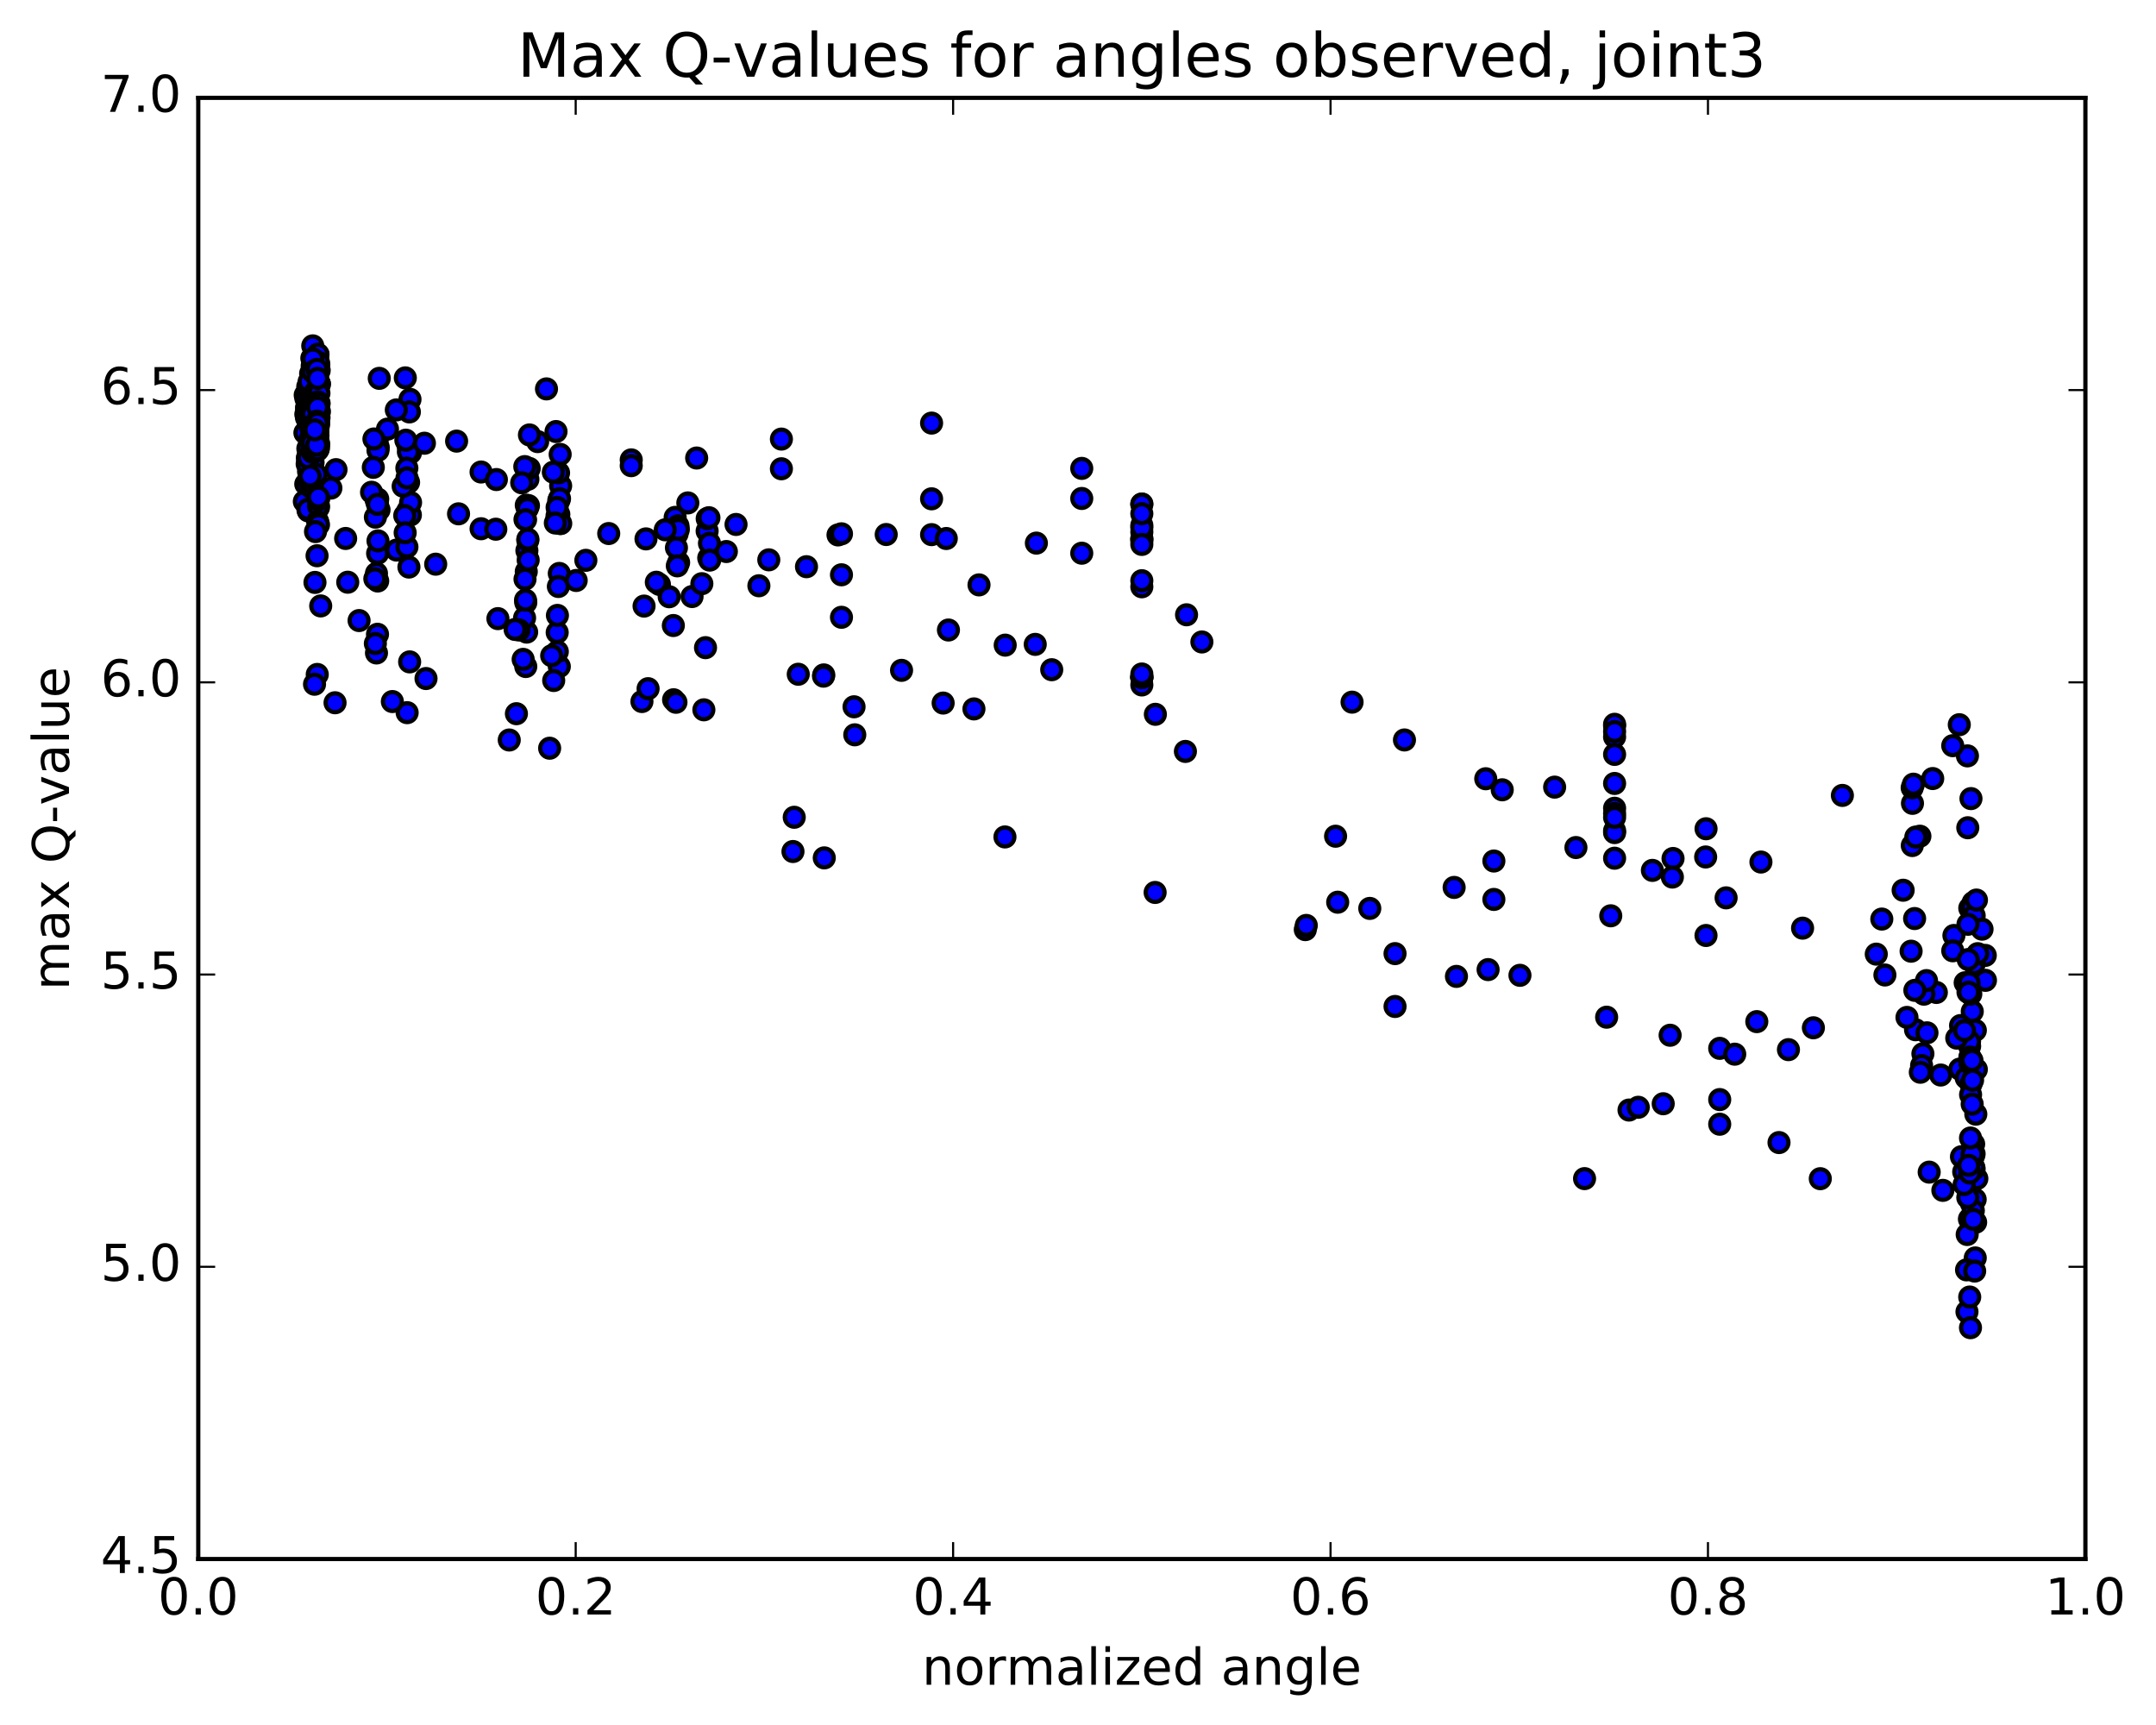 <?xml version="1.0" encoding="utf-8" standalone="no"?>
<!DOCTYPE svg PUBLIC "-//W3C//DTD SVG 1.1//EN"
  "http://www.w3.org/Graphics/SVG/1.1/DTD/svg11.dtd">
<!-- Created with matplotlib (http://matplotlib.org/) -->
<svg height="408pt" version="1.1" viewBox="0 0 510 408" width="510pt" xmlns="http://www.w3.org/2000/svg" xmlns:xlink="http://www.w3.org/1999/xlink">
 <defs>
  <style type="text/css">
*{stroke-linecap:butt;stroke-linejoin:round;stroke-miterlimit:100000;}
  </style>
 </defs>
 <g id="figure_1">
  <g id="patch_1">
   <path d="M 0 408.169 
L 510.039 408.169 
L 510.039 0 
L 0 0 
z
" style="fill:#ffffff;"/>
  </g>
  <g id="axes_1">
   <g id="patch_2">
    <path d="M 46.898 368.742 
L 493.298 368.742 
L 493.298 23.142 
L 46.898 23.142 
z
" style="fill:#ffffff;"/>
   </g>
   <g id="PathCollection_1">
    <defs>
     <path d="M 0 2.236 
C 0.593 2.236 1.162 2 1.581 1.581 
C 2 1.162 2.236 0.593 2.236 0 
C 2.236 -0.593 2 -1.162 1.581 -1.581 
C 1.162 -2 0.593 -2.236 0 -2.236 
C -0.593 -2.236 -1.162 -2 -1.581 -1.581 
C -2 -1.162 -2.236 -0.593 -2.236 0 
C -2.236 0.593 -2 1.162 -1.581 1.581 
C -1.162 2 -0.593 2.236 0 2.236 
z
" id="m062b2d3a7f" style="stroke:#000000;"/>
    </defs>
    <g clip-path="url(#pa08bf391d4)">
     <use style="fill:#0000ff;stroke:#000000;" x="462.197" xlink:href="#m062b2d3a7f" y="221.259"/>
     <use style="fill:#0000ff;stroke:#000000;" x="270.098" xlink:href="#m062b2d3a7f" y="124.247"/>
     <use style="fill:#0000ff;stroke:#000000;" x="255.888" xlink:href="#m062b2d3a7f" y="110.785"/>
     <use style="fill:#0000ff;stroke:#000000;" x="220.365" xlink:href="#m062b2d3a7f" y="100.071"/>
     <use style="fill:#0000ff;stroke:#000000;" x="184.842" xlink:href="#m062b2d3a7f" y="103.853"/>
     <use style="fill:#0000ff;stroke:#000000;" x="149.318" xlink:href="#m062b2d3a7f" y="108.77"/>
     <use style="fill:#0000ff;stroke:#000000;" x="113.795" xlink:href="#m062b2d3a7f" y="125.057"/>
     <use style="fill:#0000ff;stroke:#000000;" x="93.817" xlink:href="#m062b2d3a7f" y="130.105"/>
     <use style="fill:#0000ff;stroke:#000000;" x="79.484" xlink:href="#m062b2d3a7f" y="111.082"/>
     <use style="fill:#0000ff;stroke:#000000;" x="74.726" xlink:href="#m062b2d3a7f" y="106.74"/>
     <use style="fill:#0000ff;stroke:#000000;" x="74.003" xlink:href="#m062b2d3a7f" y="98.163"/>
     <use style="fill:#0000ff;stroke:#000000;" x="73.756" xlink:href="#m062b2d3a7f" y="95.636"/>
     <use style="fill:#0000ff;stroke:#000000;" x="73.963" xlink:href="#m062b2d3a7f" y="112.322"/>
     <use style="fill:#0000ff;stroke:#000000;" x="72.923" xlink:href="#m062b2d3a7f" y="120.844"/>
     <use style="fill:#0000ff;stroke:#000000;" x="72.546" xlink:href="#m062b2d3a7f" y="96.336"/>
     <use style="fill:#0000ff;stroke:#000000;" x="73.572" xlink:href="#m062b2d3a7f" y="94.623"/>
     <use style="fill:#0000ff;stroke:#000000;" x="73.844" xlink:href="#m062b2d3a7f" y="98.93"/>
     <use style="fill:#0000ff;stroke:#000000;" x="73.976" xlink:href="#m062b2d3a7f" y="109.699"/>
     <use style="fill:#0000ff;stroke:#000000;" x="71.992" xlink:href="#m062b2d3a7f" y="118.612"/>
     <use style="fill:#0000ff;stroke:#000000;" x="72.828" xlink:href="#m062b2d3a7f" y="96.797"/>
     <use style="fill:#0000ff;stroke:#000000;" x="72.848" xlink:href="#m062b2d3a7f" y="98.448"/>
     <use style="fill:#0000ff;stroke:#000000;" x="74.1" xlink:href="#m062b2d3a7f" y="95.786"/>
     <use style="fill:#0000ff;stroke:#000000;" x="73.987" xlink:href="#m062b2d3a7f" y="108.327"/>
     <use style="fill:#0000ff;stroke:#000000;" x="72.542" xlink:href="#m062b2d3a7f" y="96.593"/>
     <use style="fill:#0000ff;stroke:#000000;" x="72.196" xlink:href="#m062b2d3a7f" y="93.442"/>
     <use style="fill:#0000ff;stroke:#000000;" x="72.914" xlink:href="#m062b2d3a7f" y="95.49"/>
     <use style="fill:#0000ff;stroke:#000000;" x="74.018" xlink:href="#m062b2d3a7f" y="100.813"/>
     <use style="fill:#0000ff;stroke:#000000;" x="74.136" xlink:href="#m062b2d3a7f" y="95.775"/>
     <use style="fill:#0000ff;stroke:#000000;" x="72.663" xlink:href="#m062b2d3a7f" y="97.633"/>
     <use style="fill:#0000ff;stroke:#000000;" x="72.766" xlink:href="#m062b2d3a7f" y="102"/>
     <use style="fill:#0000ff;stroke:#000000;" x="73.435" xlink:href="#m062b2d3a7f" y="90.176"/>
     <use style="fill:#0000ff;stroke:#000000;" x="73.241" xlink:href="#m062b2d3a7f" y="96.471"/>
     <use style="fill:#0000ff;stroke:#000000;" x="72.328" xlink:href="#m062b2d3a7f" y="114.502"/>
     <use style="fill:#0000ff;stroke:#000000;" x="72.126" xlink:href="#m062b2d3a7f" y="102.369"/>
     <use style="fill:#0000ff;stroke:#000000;" x="72.825" xlink:href="#m062b2d3a7f" y="95.242"/>
     <use style="fill:#0000ff;stroke:#000000;" x="73.721" xlink:href="#m062b2d3a7f" y="98.072"/>
     <use style="fill:#0000ff;stroke:#000000;" x="73.853" xlink:href="#m062b2d3a7f" y="105.631"/>
     <use style="fill:#0000ff;stroke:#000000;" x="74.688" xlink:href="#m062b2d3a7f" y="97.59"/>
     <use style="fill:#0000ff;stroke:#000000;" x="73.816" xlink:href="#m062b2d3a7f" y="91.531"/>
     <use style="fill:#0000ff;stroke:#000000;" x="73.41" xlink:href="#m062b2d3a7f" y="103.95"/>
     <use style="fill:#0000ff;stroke:#000000;" x="73.981" xlink:href="#m062b2d3a7f" y="110.589"/>
     <use style="fill:#0000ff;stroke:#000000;" x="73.39" xlink:href="#m062b2d3a7f" y="100.796"/>
     <use style="fill:#0000ff;stroke:#000000;" x="73.659" xlink:href="#m062b2d3a7f" y="91.731"/>
     <use style="fill:#0000ff;stroke:#000000;" x="74.113" xlink:href="#m062b2d3a7f" y="100.907"/>
     <use style="fill:#0000ff;stroke:#000000;" x="72.713" xlink:href="#m062b2d3a7f" y="108.353"/>
     <use style="fill:#0000ff;stroke:#000000;" x="73.095" xlink:href="#m062b2d3a7f" y="99.869"/>
     <use style="fill:#0000ff;stroke:#000000;" x="73.947" xlink:href="#m062b2d3a7f" y="89.569"/>
     <use style="fill:#0000ff;stroke:#000000;" x="74.312" xlink:href="#m062b2d3a7f" y="102.453"/>
     <use style="fill:#0000ff;stroke:#000000;" x="73.658" xlink:href="#m062b2d3a7f" y="101.764"/>
     <use style="fill:#0000ff;stroke:#000000;" x="73.645" xlink:href="#m062b2d3a7f" y="94.91"/>
     <use style="fill:#0000ff;stroke:#000000;" x="75.435" xlink:href="#m062b2d3a7f" y="87.288"/>
     <use style="fill:#0000ff;stroke:#000000;" x="73.999" xlink:href="#m062b2d3a7f" y="88.095"/>
     <use style="fill:#0000ff;stroke:#000000;" x="73.765" xlink:href="#m062b2d3a7f" y="84.726"/>
     <use style="fill:#0000ff;stroke:#000000;" x="73.726" xlink:href="#m062b2d3a7f" y="93.019"/>
     <use style="fill:#0000ff;stroke:#000000;" x="75.216" xlink:href="#m062b2d3a7f" y="83.895"/>
     <use style="fill:#0000ff;stroke:#000000;" x="75.283" xlink:href="#m062b2d3a7f" y="96.092"/>
     <use style="fill:#0000ff;stroke:#000000;" x="74.099" xlink:href="#m062b2d3a7f" y="96.93"/>
     <use style="fill:#0000ff;stroke:#000000;" x="75.424" xlink:href="#m062b2d3a7f" y="95.481"/>
     <use style="fill:#0000ff;stroke:#000000;" x="74.223" xlink:href="#m062b2d3a7f" y="89.415"/>
     <use style="fill:#0000ff;stroke:#000000;" x="74.173" xlink:href="#m062b2d3a7f" y="101.685"/>
     <use style="fill:#0000ff;stroke:#000000;" x="73.961" xlink:href="#m062b2d3a7f" y="100.152"/>
     <use style="fill:#0000ff;stroke:#000000;" x="72.998" xlink:href="#m062b2d3a7f" y="92.913"/>
     <use style="fill:#0000ff;stroke:#000000;" x="73.479" xlink:href="#m062b2d3a7f" y="88.361"/>
     <use style="fill:#0000ff;stroke:#000000;" x="74.987" xlink:href="#m062b2d3a7f" y="98.154"/>
     <use style="fill:#0000ff;stroke:#000000;" x="74.872" xlink:href="#m062b2d3a7f" y="96.053"/>
     <use style="fill:#0000ff;stroke:#000000;" x="72.983" xlink:href="#m062b2d3a7f" y="93.968"/>
     <use style="fill:#0000ff;stroke:#000000;" x="72.824" xlink:href="#m062b2d3a7f" y="93.583"/>
     <use style="fill:#0000ff;stroke:#000000;" x="72.935" xlink:href="#m062b2d3a7f" y="99.197"/>
     <use style="fill:#0000ff;stroke:#000000;" x="75.19" xlink:href="#m062b2d3a7f" y="101.682"/>
     <use style="fill:#0000ff;stroke:#000000;" x="75.27" xlink:href="#m062b2d3a7f" y="100.325"/>
     <use style="fill:#0000ff;stroke:#000000;" x="73.869" xlink:href="#m062b2d3a7f" y="94.391"/>
     <use style="fill:#0000ff;stroke:#000000;" x="74.119" xlink:href="#m062b2d3a7f" y="98.65"/>
     <use style="fill:#0000ff;stroke:#000000;" x="75.329" xlink:href="#m062b2d3a7f" y="100.649"/>
     <use style="fill:#0000ff;stroke:#000000;" x="75.147" xlink:href="#m062b2d3a7f" y="98.728"/>
     <use style="fill:#0000ff;stroke:#000000;" x="74.189" xlink:href="#m062b2d3a7f" y="94.602"/>
     <use style="fill:#0000ff;stroke:#000000;" x="74.025" xlink:href="#m062b2d3a7f" y="100.011"/>
     <use style="fill:#0000ff;stroke:#000000;" x="75.171" xlink:href="#m062b2d3a7f" y="97.582"/>
     <use style="fill:#0000ff;stroke:#000000;" x="74.241" xlink:href="#m062b2d3a7f" y="95.69"/>
     <use style="fill:#0000ff;stroke:#000000;" x="74.049" xlink:href="#m062b2d3a7f" y="88.123"/>
     <use style="fill:#0000ff;stroke:#000000;" x="73.978" xlink:href="#m062b2d3a7f" y="94.297"/>
     <use style="fill:#0000ff;stroke:#000000;" x="73.895" xlink:href="#m062b2d3a7f" y="89.222"/>
     <use style="fill:#0000ff;stroke:#000000;" x="75.257" xlink:href="#m062b2d3a7f" y="87.563"/>
     <use style="fill:#0000ff;stroke:#000000;" x="75.38" xlink:href="#m062b2d3a7f" y="86.941"/>
     <use style="fill:#0000ff;stroke:#000000;" x="73.895" xlink:href="#m062b2d3a7f" y="94.003"/>
     <use style="fill:#0000ff;stroke:#000000;" x="74.803" xlink:href="#m062b2d3a7f" y="90.255"/>
     <use style="fill:#0000ff;stroke:#000000;" x="74.272" xlink:href="#m062b2d3a7f" y="88.352"/>
     <use style="fill:#0000ff;stroke:#000000;" x="73.855" xlink:href="#m062b2d3a7f" y="92.859"/>
     <use style="fill:#0000ff;stroke:#000000;" x="75.564" xlink:href="#m062b2d3a7f" y="97.345"/>
     <use style="fill:#0000ff;stroke:#000000;" x="73.882" xlink:href="#m062b2d3a7f" y="92.392"/>
     <use style="fill:#0000ff;stroke:#000000;" x="74.142" xlink:href="#m062b2d3a7f" y="102.021"/>
     <use style="fill:#0000ff;stroke:#000000;" x="75.369" xlink:href="#m062b2d3a7f" y="100.002"/>
     <use style="fill:#0000ff;stroke:#000000;" x="73.245" xlink:href="#m062b2d3a7f" y="104.165"/>
     <use style="fill:#0000ff;stroke:#000000;" x="73.727" xlink:href="#m062b2d3a7f" y="95.986"/>
     <use style="fill:#0000ff;stroke:#000000;" x="73.81" xlink:href="#m062b2d3a7f" y="98.5"/>
     <use style="fill:#0000ff;stroke:#000000;" x="72.989" xlink:href="#m062b2d3a7f" y="111.506"/>
     <use style="fill:#0000ff;stroke:#000000;" x="72.648" xlink:href="#m062b2d3a7f" y="96.476"/>
     <use style="fill:#0000ff;stroke:#000000;" x="73.134" xlink:href="#m062b2d3a7f" y="90.951"/>
     <use style="fill:#0000ff;stroke:#000000;" x="73.848" xlink:href="#m062b2d3a7f" y="86.545"/>
     <use style="fill:#0000ff;stroke:#000000;" x="73.984" xlink:href="#m062b2d3a7f" y="90.176"/>
     <use style="fill:#0000ff;stroke:#000000;" x="75.573" xlink:href="#m062b2d3a7f" y="90.879"/>
     <use style="fill:#0000ff;stroke:#000000;" x="73.529" xlink:href="#m062b2d3a7f" y="90.251"/>
     <use style="fill:#0000ff;stroke:#000000;" x="73.49" xlink:href="#m062b2d3a7f" y="95.239"/>
     <use style="fill:#0000ff;stroke:#000000;" x="73.95" xlink:href="#m062b2d3a7f" y="95.038"/>
     <use style="fill:#0000ff;stroke:#000000;" x="73.997" xlink:href="#m062b2d3a7f" y="97"/>
     <use style="fill:#0000ff;stroke:#000000;" x="72.659" xlink:href="#m062b2d3a7f" y="109.735"/>
     <use style="fill:#0000ff;stroke:#000000;" x="72.776" xlink:href="#m062b2d3a7f" y="95.119"/>
     <use style="fill:#0000ff;stroke:#000000;" x="73.44" xlink:href="#m062b2d3a7f" y="90.474"/>
     <use style="fill:#0000ff;stroke:#000000;" x="73.628" xlink:href="#m062b2d3a7f" y="95.228"/>
     <use style="fill:#0000ff;stroke:#000000;" x="73.982" xlink:href="#m062b2d3a7f" y="81.802"/>
     <use style="fill:#0000ff;stroke:#000000;" x="75.255" xlink:href="#m062b2d3a7f" y="86.248"/>
     <use style="fill:#0000ff;stroke:#000000;" x="75.497" xlink:href="#m062b2d3a7f" y="87.653"/>
     <use style="fill:#0000ff;stroke:#000000;" x="75.066" xlink:href="#m062b2d3a7f" y="95.355"/>
     <use style="fill:#0000ff;stroke:#000000;" x="74.076" xlink:href="#m062b2d3a7f" y="92.944"/>
     <use style="fill:#0000ff;stroke:#000000;" x="73.512" xlink:href="#m062b2d3a7f" y="91.792"/>
     <use style="fill:#0000ff;stroke:#000000;" x="75.217" xlink:href="#m062b2d3a7f" y="102.995"/>
     <use style="fill:#0000ff;stroke:#000000;" x="73.994" xlink:href="#m062b2d3a7f" y="94.004"/>
     <use style="fill:#0000ff;stroke:#000000;" x="74.687" xlink:href="#m062b2d3a7f" y="91.343"/>
     <use style="fill:#0000ff;stroke:#000000;" x="74.125" xlink:href="#m062b2d3a7f" y="91.652"/>
     <use style="fill:#0000ff;stroke:#000000;" x="73.924" xlink:href="#m062b2d3a7f" y="102.607"/>
     <use style="fill:#0000ff;stroke:#000000;" x="75.332" xlink:href="#m062b2d3a7f" y="120.028"/>
     <use style="fill:#0000ff;stroke:#000000;" x="75.18" xlink:href="#m062b2d3a7f" y="104.217"/>
     <use style="fill:#0000ff;stroke:#000000;" x="74.87" xlink:href="#m062b2d3a7f" y="102.199"/>
     <use style="fill:#0000ff;stroke:#000000;" x="73.804" xlink:href="#m062b2d3a7f" y="97.628"/>
     <use style="fill:#0000ff;stroke:#000000;" x="74.093" xlink:href="#m062b2d3a7f" y="101.935"/>
     <use style="fill:#0000ff;stroke:#000000;" x="73.725" xlink:href="#m062b2d3a7f" y="115.358"/>
     <use style="fill:#0000ff;stroke:#000000;" x="75.188" xlink:href="#m062b2d3a7f" y="102.07"/>
     <use style="fill:#0000ff;stroke:#000000;" x="74.368" xlink:href="#m062b2d3a7f" y="92.363"/>
     <use style="fill:#0000ff;stroke:#000000;" x="73.732" xlink:href="#m062b2d3a7f" y="96.27"/>
     <use style="fill:#0000ff;stroke:#000000;" x="73.669" xlink:href="#m062b2d3a7f" y="105.169"/>
     <use style="fill:#0000ff;stroke:#000000;" x="72.99" xlink:href="#m062b2d3a7f" y="113.577"/>
     <use style="fill:#0000ff;stroke:#000000;" x="72.803" xlink:href="#m062b2d3a7f" y="91.442"/>
     <use style="fill:#0000ff;stroke:#000000;" x="74.687" xlink:href="#m062b2d3a7f" y="91.366"/>
     <use style="fill:#0000ff;stroke:#000000;" x="73.842" xlink:href="#m062b2d3a7f" y="93.969"/>
     <use style="fill:#0000ff;stroke:#000000;" x="73.721" xlink:href="#m062b2d3a7f" y="94.188"/>
     <use style="fill:#0000ff;stroke:#000000;" x="75.507" xlink:href="#m062b2d3a7f" y="90.706"/>
     <use style="fill:#0000ff;stroke:#000000;" x="74.424" xlink:href="#m062b2d3a7f" y="87.245"/>
     <use style="fill:#0000ff;stroke:#000000;" x="74.63" xlink:href="#m062b2d3a7f" y="97.311"/>
     <use style="fill:#0000ff;stroke:#000000;" x="73.887" xlink:href="#m062b2d3a7f" y="105.15"/>
     <use style="fill:#0000ff;stroke:#000000;" x="73.319" xlink:href="#m062b2d3a7f" y="113.995"/>
     <use style="fill:#0000ff;stroke:#000000;" x="73.654" xlink:href="#m062b2d3a7f" y="107.79"/>
     <use style="fill:#0000ff;stroke:#000000;" x="73.286" xlink:href="#m062b2d3a7f" y="97.855"/>
     <use style="fill:#0000ff;stroke:#000000;" x="75.409" xlink:href="#m062b2d3a7f" y="86.24"/>
     <use style="fill:#0000ff;stroke:#000000;" x="74.137" xlink:href="#m062b2d3a7f" y="99.576"/>
     <use style="fill:#0000ff;stroke:#000000;" x="73.708" xlink:href="#m062b2d3a7f" y="113.516"/>
     <use style="fill:#0000ff;stroke:#000000;" x="73.175" xlink:href="#m062b2d3a7f" y="96.436"/>
     <use style="fill:#0000ff;stroke:#000000;" x="74.444" xlink:href="#m062b2d3a7f" y="89.941"/>
     <use style="fill:#0000ff;stroke:#000000;" x="74.133" xlink:href="#m062b2d3a7f" y="89.964"/>
     <use style="fill:#0000ff;stroke:#000000;" x="73.691" xlink:href="#m062b2d3a7f" y="95.198"/>
     <use style="fill:#0000ff;stroke:#000000;" x="75.324" xlink:href="#m062b2d3a7f" y="95.189"/>
     <use style="fill:#0000ff;stroke:#000000;" x="75.167" xlink:href="#m062b2d3a7f" y="93.349"/>
     <use style="fill:#0000ff;stroke:#000000;" x="73.62" xlink:href="#m062b2d3a7f" y="92.601"/>
     <use style="fill:#0000ff;stroke:#000000;" x="73.646" xlink:href="#m062b2d3a7f" y="101.096"/>
     <use style="fill:#0000ff;stroke:#000000;" x="75.385" xlink:href="#m062b2d3a7f" y="97.657"/>
     <use style="fill:#0000ff;stroke:#000000;" x="74.264" xlink:href="#m062b2d3a7f" y="90.55"/>
     <use style="fill:#0000ff;stroke:#000000;" x="74.844" xlink:href="#m062b2d3a7f" y="89.235"/>
     <use style="fill:#0000ff;stroke:#000000;" x="74.216" xlink:href="#m062b2d3a7f" y="93.194"/>
     <use style="fill:#0000ff;stroke:#000000;" x="74.405" xlink:href="#m062b2d3a7f" y="97.981"/>
     <use style="fill:#0000ff;stroke:#000000;" x="75.452" xlink:href="#m062b2d3a7f" y="90.663"/>
     <use style="fill:#0000ff;stroke:#000000;" x="75.065" xlink:href="#m062b2d3a7f" y="93.808"/>
     <use style="fill:#0000ff;stroke:#000000;" x="73.885" xlink:href="#m062b2d3a7f" y="100.132"/>
     <use style="fill:#0000ff;stroke:#000000;" x="73.797" xlink:href="#m062b2d3a7f" y="102.371"/>
     <use style="fill:#0000ff;stroke:#000000;" x="75.124" xlink:href="#m062b2d3a7f" y="90.595"/>
     <use style="fill:#0000ff;stroke:#000000;" x="73.496" xlink:href="#m062b2d3a7f" y="97.085"/>
     <use style="fill:#0000ff;stroke:#000000;" x="74.071" xlink:href="#m062b2d3a7f" y="98.478"/>
     <use style="fill:#0000ff;stroke:#000000;" x="75.21" xlink:href="#m062b2d3a7f" y="83.778"/>
     <use style="fill:#0000ff;stroke:#000000;" x="75.031" xlink:href="#m062b2d3a7f" y="86.395"/>
     <use style="fill:#0000ff;stroke:#000000;" x="74.252" xlink:href="#m062b2d3a7f" y="99.036"/>
     <use style="fill:#0000ff;stroke:#000000;" x="73.23" xlink:href="#m062b2d3a7f" y="94.609"/>
     <use style="fill:#0000ff;stroke:#000000;" x="73.721" xlink:href="#m062b2d3a7f" y="88.148"/>
     <use style="fill:#0000ff;stroke:#000000;" x="74.059" xlink:href="#m062b2d3a7f" y="91.127"/>
     <use style="fill:#0000ff;stroke:#000000;" x="75.47" xlink:href="#m062b2d3a7f" y="98.757"/>
     <use style="fill:#0000ff;stroke:#000000;" x="75.33" xlink:href="#m062b2d3a7f" y="85.727"/>
     <use style="fill:#0000ff;stroke:#000000;" x="74.299" xlink:href="#m062b2d3a7f" y="89.949"/>
     <use style="fill:#0000ff;stroke:#000000;" x="74.039" xlink:href="#m062b2d3a7f" y="100.285"/>
     <use style="fill:#0000ff;stroke:#000000;" x="73.981" xlink:href="#m062b2d3a7f" y="93.047"/>
     <use style="fill:#0000ff;stroke:#000000;" x="75.281" xlink:href="#m062b2d3a7f" y="105.592"/>
     <use style="fill:#0000ff;stroke:#000000;" x="75.087" xlink:href="#m062b2d3a7f" y="95.98"/>
     <use style="fill:#0000ff;stroke:#000000;" x="74.342" xlink:href="#m062b2d3a7f" y="89.631"/>
     <use style="fill:#0000ff;stroke:#000000;" x="73.834" xlink:href="#m062b2d3a7f" y="89.442"/>
     <use style="fill:#0000ff;stroke:#000000;" x="74.031" xlink:href="#m062b2d3a7f" y="96.023"/>
     <use style="fill:#0000ff;stroke:#000000;" x="72.82" xlink:href="#m062b2d3a7f" y="106.097"/>
     <use style="fill:#0000ff;stroke:#000000;" x="72.37" xlink:href="#m062b2d3a7f" y="94.265"/>
     <use style="fill:#0000ff;stroke:#000000;" x="73.34" xlink:href="#m062b2d3a7f" y="94.26"/>
     <use style="fill:#0000ff;stroke:#000000;" x="73.849" xlink:href="#m062b2d3a7f" y="94.942"/>
     <use style="fill:#0000ff;stroke:#000000;" x="74.192" xlink:href="#m062b2d3a7f" y="106.933"/>
     <use style="fill:#0000ff;stroke:#000000;" x="72.836" xlink:href="#m062b2d3a7f" y="120.488"/>
     <use style="fill:#0000ff;stroke:#000000;" x="72.502" xlink:href="#m062b2d3a7f" y="98.805"/>
     <use style="fill:#0000ff;stroke:#000000;" x="73.12" xlink:href="#m062b2d3a7f" y="90.282"/>
     <use style="fill:#0000ff;stroke:#000000;" x="74.02" xlink:href="#m062b2d3a7f" y="93.492"/>
     <use style="fill:#0000ff;stroke:#000000;" x="73.704" xlink:href="#m062b2d3a7f" y="97.182"/>
     <use style="fill:#0000ff;stroke:#000000;" x="72.815" xlink:href="#m062b2d3a7f" y="108.119"/>
     <use style="fill:#0000ff;stroke:#000000;" x="72.344" xlink:href="#m062b2d3a7f" y="97.981"/>
     <use style="fill:#0000ff;stroke:#000000;" x="73.164" xlink:href="#m062b2d3a7f" y="97.838"/>
     <use style="fill:#0000ff;stroke:#000000;" x="74.539" xlink:href="#m062b2d3a7f" y="92.816"/>
     <use style="fill:#0000ff;stroke:#000000;" x="74.015" xlink:href="#m062b2d3a7f" y="99.261"/>
     <use style="fill:#0000ff;stroke:#000000;" x="74.056" xlink:href="#m062b2d3a7f" y="109.372"/>
     <use style="fill:#0000ff;stroke:#000000;" x="75.261" xlink:href="#m062b2d3a7f" y="99.54"/>
     <use style="fill:#0000ff;stroke:#000000;" x="74.538" xlink:href="#m062b2d3a7f" y="93.55"/>
     <use style="fill:#0000ff;stroke:#000000;" x="73.765" xlink:href="#m062b2d3a7f" y="97.41"/>
     <use style="fill:#0000ff;stroke:#000000;" x="73.954" xlink:href="#m062b2d3a7f" y="105.339"/>
     <use style="fill:#0000ff;stroke:#000000;" x="72.956" xlink:href="#m062b2d3a7f" y="108.329"/>
     <use style="fill:#0000ff;stroke:#000000;" x="270.098" xlink:href="#m062b2d3a7f" y="125.85"/>
     <use style="fill:#0000ff;stroke:#000000;" x="255.888" xlink:href="#m062b2d3a7f" y="117.899"/>
     <use style="fill:#0000ff;stroke:#000000;" x="220.365" xlink:href="#m062b2d3a7f" y="117.98"/>
     <use style="fill:#0000ff;stroke:#000000;" x="184.841" xlink:href="#m062b2d3a7f" y="110.873"/>
     <use style="fill:#0000ff;stroke:#000000;" x="149.318" xlink:href="#m062b2d3a7f" y="110.14"/>
     <use style="fill:#0000ff;stroke:#000000;" x="113.795" xlink:href="#m062b2d3a7f" y="111.642"/>
     <use style="fill:#0000ff;stroke:#000000;" x="78.272" xlink:href="#m062b2d3a7f" y="115.445"/>
     <use style="fill:#0000ff;stroke:#000000;" x="89.349" xlink:href="#m062b2d3a7f" y="118.03"/>
     <use style="fill:#0000ff;stroke:#000000;" x="124.872" xlink:href="#m062b2d3a7f" y="113.368"/>
     <use style="fill:#0000ff;stroke:#000000;" x="132.505" xlink:href="#m062b2d3a7f" y="107.471"/>
     <use style="fill:#0000ff;stroke:#000000;" x="96.982" xlink:href="#m062b2d3a7f" y="94.45"/>
     <use style="fill:#0000ff;stroke:#000000;" x="75.448" xlink:href="#m062b2d3a7f" y="93.005"/>
     <use style="fill:#0000ff;stroke:#000000;" x="74.648" xlink:href="#m062b2d3a7f" y="98.148"/>
     <use style="fill:#0000ff;stroke:#000000;" x="73.969" xlink:href="#m062b2d3a7f" y="97.818"/>
     <use style="fill:#0000ff;stroke:#000000;" x="73.95" xlink:href="#m062b2d3a7f" y="104.448"/>
     <use style="fill:#0000ff;stroke:#000000;" x="75.163" xlink:href="#m062b2d3a7f" y="104.564"/>
     <use style="fill:#0000ff;stroke:#000000;" x="75.398" xlink:href="#m062b2d3a7f" y="104.965"/>
     <use style="fill:#0000ff;stroke:#000000;" x="89.233" xlink:href="#m062b2d3a7f" y="104.095"/>
     <use style="fill:#0000ff;stroke:#000000;" x="96.453" xlink:href="#m062b2d3a7f" y="120.825"/>
     <use style="fill:#0000ff;stroke:#000000;" x="89.66" xlink:href="#m062b2d3a7f" y="120.58"/>
     <use style="fill:#0000ff;stroke:#000000;" x="125.184" xlink:href="#m062b2d3a7f" y="110.789"/>
     <use style="fill:#0000ff;stroke:#000000;" x="132.619" xlink:href="#m062b2d3a7f" y="114.916"/>
     <use style="fill:#0000ff;stroke:#000000;" x="97.095" xlink:href="#m062b2d3a7f" y="107.09"/>
     <use style="fill:#0000ff;stroke:#000000;" x="73.962" xlink:href="#m062b2d3a7f" y="107.007"/>
     <use style="fill:#0000ff;stroke:#000000;" x="75.325" xlink:href="#m062b2d3a7f" y="119.637"/>
     <use style="fill:#0000ff;stroke:#000000;" x="75.361" xlink:href="#m062b2d3a7f" y="117.911"/>
     <use style="fill:#0000ff;stroke:#000000;" x="74.506" xlink:href="#m062b2d3a7f" y="137.756"/>
     <use style="fill:#0000ff;stroke:#000000;" x="89.052" xlink:href="#m062b2d3a7f" y="135.615"/>
     <use style="fill:#0000ff;stroke:#000000;" x="96.492" xlink:href="#m062b2d3a7f" y="105.283"/>
     <use style="fill:#0000ff;stroke:#000000;" x="74.799" xlink:href="#m062b2d3a7f" y="102.689"/>
     <use style="fill:#0000ff;stroke:#000000;" x="84.94" xlink:href="#m062b2d3a7f" y="146.775"/>
     <use style="fill:#0000ff;stroke:#000000;" x="120.463" xlink:href="#m062b2d3a7f" y="175.025"/>
     <use style="fill:#0000ff;stroke:#000000;" x="155.986" xlink:href="#m062b2d3a7f" y="138.231"/>
     <use style="fill:#0000ff;stroke:#000000;" x="163.705" xlink:href="#m062b2d3a7f" y="141.094"/>
     <use style="fill:#0000ff;stroke:#000000;" x="155.253" xlink:href="#m062b2d3a7f" y="137.713"/>
     <use style="fill:#0000ff;stroke:#000000;" x="190.776" xlink:href="#m062b2d3a7f" y="134.036"/>
     <use style="fill:#0000ff;stroke:#000000;" x="198.23" xlink:href="#m062b2d3a7f" y="126.524"/>
     <use style="fill:#0000ff;stroke:#000000;" x="162.707" xlink:href="#m062b2d3a7f" y="118.95"/>
     <use style="fill:#0000ff;stroke:#000000;" x="127.183" xlink:href="#m062b2d3a7f" y="104.45"/>
     <use style="fill:#0000ff;stroke:#000000;" x="91.66" xlink:href="#m062b2d3a7f" y="101.496"/>
     <use style="fill:#0000ff;stroke:#000000;" x="74.01" xlink:href="#m062b2d3a7f" y="106.085"/>
     <use style="fill:#0000ff;stroke:#000000;" x="75.087" xlink:href="#m062b2d3a7f" y="106.503"/>
     <use style="fill:#0000ff;stroke:#000000;" x="75.244" xlink:href="#m062b2d3a7f" y="106.27"/>
     <use style="fill:#0000ff;stroke:#000000;" x="89.482" xlink:href="#m062b2d3a7f" y="105.828"/>
     <use style="fill:#0000ff;stroke:#000000;" x="125.005" xlink:href="#m062b2d3a7f" y="119.59"/>
     <use style="fill:#0000ff;stroke:#000000;" x="160.528" xlink:href="#m062b2d3a7f" y="133.051"/>
     <use style="fill:#0000ff;stroke:#000000;" x="181.859" xlink:href="#m062b2d3a7f" y="132.412"/>
     <use style="fill:#0000ff;stroke:#000000;" x="167.65" xlink:href="#m062b2d3a7f" y="131.975"/>
     <use style="fill:#0000ff;stroke:#000000;" x="132.127" xlink:href="#m062b2d3a7f" y="111.84"/>
     <use style="fill:#0000ff;stroke:#000000;" x="96.603" xlink:href="#m062b2d3a7f" y="106.873"/>
     <use style="fill:#0000ff;stroke:#000000;" x="75.167" xlink:href="#m062b2d3a7f" y="95.02"/>
     <use style="fill:#0000ff;stroke:#000000;" x="75.329" xlink:href="#m062b2d3a7f" y="105.957"/>
     <use style="fill:#0000ff;stroke:#000000;" x="88.967" xlink:href="#m062b2d3a7f" y="118.213"/>
     <use style="fill:#0000ff;stroke:#000000;" x="124.49" xlink:href="#m062b2d3a7f" y="119.486"/>
     <use style="fill:#0000ff;stroke:#000000;" x="132.191" xlink:href="#m062b2d3a7f" y="121.664"/>
     <use style="fill:#0000ff;stroke:#000000;" x="124.185" xlink:href="#m062b2d3a7f" y="122.858"/>
     <use style="fill:#0000ff;stroke:#000000;" x="159.708" xlink:href="#m062b2d3a7f" y="122.371"/>
     <use style="fill:#0000ff;stroke:#000000;" x="167.273" xlink:href="#m062b2d3a7f" y="125.609"/>
     <use style="fill:#0000ff;stroke:#000000;" x="131.749" xlink:href="#m062b2d3a7f" y="122.86"/>
     <use style="fill:#0000ff;stroke:#000000;" x="124.139" xlink:href="#m062b2d3a7f" y="110.361"/>
     <use style="fill:#0000ff;stroke:#000000;" x="131.526" xlink:href="#m062b2d3a7f" y="102.07"/>
     <use style="fill:#0000ff;stroke:#000000;" x="96.003" xlink:href="#m062b2d3a7f" y="104.111"/>
     <use style="fill:#0000ff;stroke:#000000;" x="75.296" xlink:href="#m062b2d3a7f" y="96.018"/>
     <use style="fill:#0000ff;stroke:#000000;" x="75.038" xlink:href="#m062b2d3a7f" y="106.365"/>
     <use style="fill:#0000ff;stroke:#000000;" x="89.226" xlink:href="#m062b2d3a7f" y="118.782"/>
     <use style="fill:#0000ff;stroke:#000000;" x="124.749" xlink:href="#m062b2d3a7f" y="120.275"/>
     <use style="fill:#0000ff;stroke:#000000;" x="132.474" xlink:href="#m062b2d3a7f" y="123.82"/>
     <use style="fill:#0000ff;stroke:#000000;" x="124.633" xlink:href="#m062b2d3a7f" y="130.228"/>
     <use style="fill:#0000ff;stroke:#000000;" x="160.156" xlink:href="#m062b2d3a7f" y="126.264"/>
     <use style="fill:#0000ff;stroke:#000000;" x="167.823" xlink:href="#m062b2d3a7f" y="128.501"/>
     <use style="fill:#0000ff;stroke:#000000;" x="132.299" xlink:href="#m062b2d3a7f" y="135.628"/>
     <use style="fill:#0000ff;stroke:#000000;" x="124.489" xlink:href="#m062b2d3a7f" y="135.191"/>
     <use style="fill:#0000ff;stroke:#000000;" x="160.012" xlink:href="#m062b2d3a7f" y="129.552"/>
     <use style="fill:#0000ff;stroke:#000000;" x="167.288" xlink:href="#m062b2d3a7f" y="122.662"/>
     <use style="fill:#0000ff;stroke:#000000;" x="131.764" xlink:href="#m062b2d3a7f" y="122.029"/>
     <use style="fill:#0000ff;stroke:#000000;" x="96.241" xlink:href="#m062b2d3a7f" y="110.728"/>
     <use style="fill:#0000ff;stroke:#000000;" x="75.487" xlink:href="#m062b2d3a7f" y="95.4"/>
     <use style="fill:#0000ff;stroke:#000000;" x="75.041" xlink:href="#m062b2d3a7f" y="101.989"/>
     <use style="fill:#0000ff;stroke:#000000;" x="89.411" xlink:href="#m062b2d3a7f" y="106.525"/>
     <use style="fill:#0000ff;stroke:#000000;" x="97.076" xlink:href="#m062b2d3a7f" y="121.806"/>
     <use style="fill:#0000ff;stroke:#000000;" x="89.327" xlink:href="#m062b2d3a7f" y="130.884"/>
     <use style="fill:#0000ff;stroke:#000000;" x="124.85" xlink:href="#m062b2d3a7f" y="127.797"/>
     <use style="fill:#0000ff;stroke:#000000;" x="160.373" xlink:href="#m062b2d3a7f" y="124.366"/>
     <use style="fill:#0000ff;stroke:#000000;" x="167.696" xlink:href="#m062b2d3a7f" y="122.452"/>
     <use style="fill:#0000ff;stroke:#000000;" x="132.173" xlink:href="#m062b2d3a7f" y="118.408"/>
     <use style="fill:#0000ff;stroke:#000000;" x="96.65" xlink:href="#m062b2d3a7f" y="114.091"/>
     <use style="fill:#0000ff;stroke:#000000;" x="75.291" xlink:href="#m062b2d3a7f" y="118.223"/>
     <use style="fill:#0000ff;stroke:#000000;" x="74.763" xlink:href="#m062b2d3a7f" y="112.162"/>
     <use style="fill:#0000ff;stroke:#000000;" x="75.134" xlink:href="#m062b2d3a7f" y="96.358"/>
     <use style="fill:#0000ff;stroke:#000000;" x="75.157" xlink:href="#m062b2d3a7f" y="101.398"/>
     <use style="fill:#0000ff;stroke:#000000;" x="81.762" xlink:href="#m062b2d3a7f" y="127.359"/>
     <use style="fill:#0000ff;stroke:#000000;" x="117.285" xlink:href="#m062b2d3a7f" y="125.171"/>
     <use style="fill:#0000ff;stroke:#000000;" x="152.808" xlink:href="#m062b2d3a7f" y="127.459"/>
     <use style="fill:#0000ff;stroke:#000000;" x="160.216" xlink:href="#m062b2d3a7f" y="133.834"/>
     <use style="fill:#0000ff;stroke:#000000;" x="152.353" xlink:href="#m062b2d3a7f" y="143.351"/>
     <use style="fill:#0000ff;stroke:#000000;" x="187.876" xlink:href="#m062b2d3a7f" y="193.302"/>
     <use style="fill:#0000ff;stroke:#000000;" x="194.98" xlink:href="#m062b2d3a7f" y="202.906"/>
     <use style="fill:#0000ff;stroke:#000000;" x="187.577" xlink:href="#m062b2d3a7f" y="201.401"/>
     <use style="fill:#0000ff;stroke:#000000;" x="223.1" xlink:href="#m062b2d3a7f" y="166.29"/>
     <use style="fill:#0000ff;stroke:#000000;" x="230.385" xlink:href="#m062b2d3a7f" y="167.673"/>
     <use style="fill:#0000ff;stroke:#000000;" x="194.862" xlink:href="#m062b2d3a7f" y="159.629"/>
     <use style="fill:#0000ff;stroke:#000000;" x="159.339" xlink:href="#m062b2d3a7f" y="165.509"/>
     <use style="fill:#0000ff;stroke:#000000;" x="151.85" xlink:href="#m062b2d3a7f" y="165.927"/>
     <use style="fill:#0000ff;stroke:#000000;" x="159.898" xlink:href="#m062b2d3a7f" y="166.103"/>
     <use style="fill:#0000ff;stroke:#000000;" x="124.375" xlink:href="#m062b2d3a7f" y="142.515"/>
     <use style="fill:#0000ff;stroke:#000000;" x="117.419" xlink:href="#m062b2d3a7f" y="113.424"/>
     <use style="fill:#0000ff;stroke:#000000;" x="125.239" xlink:href="#m062b2d3a7f" y="102.871"/>
     <use style="fill:#0000ff;stroke:#000000;" x="89.715" xlink:href="#m062b2d3a7f" y="89.488"/>
     <use style="fill:#0000ff;stroke:#000000;" x="73.997" xlink:href="#m062b2d3a7f" y="84.896"/>
     <use style="fill:#0000ff;stroke:#000000;" x="73.989" xlink:href="#m062b2d3a7f" y="87.931"/>
     <use style="fill:#0000ff;stroke:#000000;" x="74.948" xlink:href="#m062b2d3a7f" y="99.61"/>
     <use style="fill:#0000ff;stroke:#000000;" x="75" xlink:href="#m062b2d3a7f" y="131.444"/>
     <use style="fill:#0000ff;stroke:#000000;" x="89.343" xlink:href="#m062b2d3a7f" y="137.42"/>
     <use style="fill:#0000ff;stroke:#000000;" x="124.866" xlink:href="#m062b2d3a7f" y="127.522"/>
     <use style="fill:#0000ff;stroke:#000000;" x="132.642" xlink:href="#m062b2d3a7f" y="123.816"/>
     <use style="fill:#0000ff;stroke:#000000;" x="97.119" xlink:href="#m062b2d3a7f" y="118.858"/>
     <use style="fill:#0000ff;stroke:#000000;" x="89.415" xlink:href="#m062b2d3a7f" y="127.932"/>
     <use style="fill:#0000ff;stroke:#000000;" x="124.939" xlink:href="#m062b2d3a7f" y="132.468"/>
     <use style="fill:#0000ff;stroke:#000000;" x="160.462" xlink:href="#m062b2d3a7f" y="125.228"/>
     <use style="fill:#0000ff;stroke:#000000;" x="167.882" xlink:href="#m062b2d3a7f" y="132.48"/>
     <use style="fill:#0000ff;stroke:#000000;" x="132.358" xlink:href="#m062b2d3a7f" y="117.94"/>
     <use style="fill:#0000ff;stroke:#000000;" x="96.835" xlink:href="#m062b2d3a7f" y="97.428"/>
     <use style="fill:#0000ff;stroke:#000000;" x="75.104" xlink:href="#m062b2d3a7f" y="100.1"/>
     <use style="fill:#0000ff;stroke:#000000;" x="73.834" xlink:href="#m062b2d3a7f" y="104.782"/>
     <use style="fill:#0000ff;stroke:#000000;" x="73.348" xlink:href="#m062b2d3a7f" y="112.594"/>
     <use style="fill:#0000ff;stroke:#000000;" x="87.889" xlink:href="#m062b2d3a7f" y="116.428"/>
     <use style="fill:#0000ff;stroke:#000000;" x="123.412" xlink:href="#m062b2d3a7f" y="114.188"/>
     <use style="fill:#0000ff;stroke:#000000;" x="130.889" xlink:href="#m062b2d3a7f" y="111.68"/>
     <use style="fill:#0000ff;stroke:#000000;" x="95.365" xlink:href="#m062b2d3a7f" y="115.01"/>
     <use style="fill:#0000ff;stroke:#000000;" x="88.799" xlink:href="#m062b2d3a7f" y="122.318"/>
     <use style="fill:#0000ff;stroke:#000000;" x="124.322" xlink:href="#m062b2d3a7f" y="122.927"/>
     <use style="fill:#0000ff;stroke:#000000;" x="131.781" xlink:href="#m062b2d3a7f" y="120.013"/>
     <use style="fill:#0000ff;stroke:#000000;" x="96.258" xlink:href="#m062b2d3a7f" y="129.369"/>
     <use style="fill:#0000ff;stroke:#000000;" x="75.137" xlink:href="#m062b2d3a7f" y="123.347"/>
     <use style="fill:#0000ff;stroke:#000000;" x="75.342" xlink:href="#m062b2d3a7f" y="124.098"/>
     <use style="fill:#0000ff;stroke:#000000;" x="74.634" xlink:href="#m062b2d3a7f" y="125.735"/>
     <use style="fill:#0000ff;stroke:#000000;" x="89.298" xlink:href="#m062b2d3a7f" y="150.019"/>
     <use style="fill:#0000ff;stroke:#000000;" x="96.901" xlink:href="#m062b2d3a7f" y="156.549"/>
     <use style="fill:#0000ff;stroke:#000000;" x="75.045" xlink:href="#m062b2d3a7f" y="159.519"/>
     <use style="fill:#0000ff;stroke:#000000;" x="89.056" xlink:href="#m062b2d3a7f" y="154.439"/>
     <use style="fill:#0000ff;stroke:#000000;" x="124.58" xlink:href="#m062b2d3a7f" y="149.507"/>
     <use style="fill:#0000ff;stroke:#000000;" x="132.305" xlink:href="#m062b2d3a7f" y="157.652"/>
     <use style="fill:#0000ff;stroke:#000000;" x="124.089" xlink:href="#m062b2d3a7f" y="146.154"/>
     <use style="fill:#0000ff;stroke:#000000;" x="131.832" xlink:href="#m062b2d3a7f" y="154.127"/>
     <use style="fill:#0000ff;stroke:#000000;" x="96.308" xlink:href="#m062b2d3a7f" y="168.56"/>
     <use style="fill:#0000ff;stroke:#000000;" x="88.791" xlink:href="#m062b2d3a7f" y="152.204"/>
     <use style="fill:#0000ff;stroke:#000000;" x="124.315" xlink:href="#m062b2d3a7f" y="141.941"/>
     <use style="fill:#0000ff;stroke:#000000;" x="132.082" xlink:href="#m062b2d3a7f" y="138.715"/>
     <use style="fill:#0000ff;stroke:#000000;" x="124.37" xlink:href="#m062b2d3a7f" y="157.645"/>
     <use style="fill:#0000ff;stroke:#000000;" x="131.803" xlink:href="#m062b2d3a7f" y="149.596"/>
     <use style="fill:#0000ff;stroke:#000000;" x="96.279" xlink:href="#m062b2d3a7f" y="113.037"/>
     <use style="fill:#0000ff;stroke:#000000;" x="89.295" xlink:href="#m062b2d3a7f" y="119.288"/>
     <use style="fill:#0000ff;stroke:#000000;" x="96.732" xlink:href="#m062b2d3a7f" y="134.122"/>
     <use style="fill:#0000ff;stroke:#000000;" x="75.862" xlink:href="#m062b2d3a7f" y="143.314"/>
     <use style="fill:#0000ff;stroke:#000000;" x="74.401" xlink:href="#m062b2d3a7f" y="161.835"/>
     <use style="fill:#0000ff;stroke:#000000;" x="79.255" xlink:href="#m062b2d3a7f" y="166.218"/>
     <use style="fill:#0000ff;stroke:#000000;" x="92.813" xlink:href="#m062b2d3a7f" y="165.932"/>
     <use style="fill:#0000ff;stroke:#000000;" x="100.773" xlink:href="#m062b2d3a7f" y="160.487"/>
     <use style="fill:#0000ff;stroke:#000000;" x="136.296" xlink:href="#m062b2d3a7f" y="137.295"/>
     <use style="fill:#0000ff;stroke:#000000;" x="171.819" xlink:href="#m062b2d3a7f" y="130.448"/>
     <use style="fill:#0000ff;stroke:#000000;" x="179.515" xlink:href="#m062b2d3a7f" y="138.543"/>
     <use style="fill:#0000ff;stroke:#000000;" x="143.992" xlink:href="#m062b2d3a7f" y="126.191"/>
     <use style="fill:#0000ff;stroke:#000000;" x="108.468" xlink:href="#m062b2d3a7f" y="121.53"/>
     <use style="fill:#0000ff;stroke:#000000;" x="100.395" xlink:href="#m062b2d3a7f" y="104.833"/>
     <use style="fill:#0000ff;stroke:#000000;" x="108.01" xlink:href="#m062b2d3a7f" y="104.334"/>
     <use style="fill:#0000ff;stroke:#000000;" x="74.908" xlink:href="#m062b2d3a7f" y="105.28"/>
     <use style="fill:#0000ff;stroke:#000000;" x="88.307" xlink:href="#m062b2d3a7f" y="110.538"/>
     <use style="fill:#0000ff;stroke:#000000;" x="95.743" xlink:href="#m062b2d3a7f" y="121.942"/>
     <use style="fill:#0000ff;stroke:#000000;" x="88.667" xlink:href="#m062b2d3a7f" y="136.89"/>
     <use style="fill:#0000ff;stroke:#000000;" x="124.191" xlink:href="#m062b2d3a7f" y="136.984"/>
     <use style="fill:#0000ff;stroke:#000000;" x="131.858" xlink:href="#m062b2d3a7f" y="145.555"/>
     <use style="fill:#0000ff;stroke:#000000;" x="123.754" xlink:href="#m062b2d3a7f" y="155.955"/>
     <use style="fill:#0000ff;stroke:#000000;" x="159.277" xlink:href="#m062b2d3a7f" y="147.95"/>
     <use style="fill:#0000ff;stroke:#000000;" x="194.8" xlink:href="#m062b2d3a7f" y="159.924"/>
     <use style="fill:#0000ff;stroke:#000000;" x="202.023" xlink:href="#m062b2d3a7f" y="167.17"/>
     <use style="fill:#0000ff;stroke:#000000;" x="166.499" xlink:href="#m062b2d3a7f" y="167.885"/>
     <use style="fill:#0000ff;stroke:#000000;" x="130.976" xlink:href="#m062b2d3a7f" y="160.952"/>
     <use style="fill:#0000ff;stroke:#000000;" x="122.774" xlink:href="#m062b2d3a7f" y="149.012"/>
     <use style="fill:#0000ff;stroke:#000000;" x="158.297" xlink:href="#m062b2d3a7f" y="141.142"/>
     <use style="fill:#0000ff;stroke:#000000;" x="166.023" xlink:href="#m062b2d3a7f" y="138.052"/>
     <use style="fill:#0000ff;stroke:#000000;" x="130.5" xlink:href="#m062b2d3a7f" y="155.082"/>
     <use style="fill:#0000ff;stroke:#000000;" x="122.158" xlink:href="#m062b2d3a7f" y="168.804"/>
     <use style="fill:#0000ff;stroke:#000000;" x="130.017" xlink:href="#m062b2d3a7f" y="176.97"/>
     <use style="fill:#0000ff;stroke:#000000;" x="121.844" xlink:href="#m062b2d3a7f" y="148.88"/>
     <use style="fill:#0000ff;stroke:#000000;" x="157.367" xlink:href="#m062b2d3a7f" y="125.306"/>
     <use style="fill:#0000ff;stroke:#000000;" x="164.795" xlink:href="#m062b2d3a7f" y="108.332"/>
     <use style="fill:#0000ff;stroke:#000000;" x="129.272" xlink:href="#m062b2d3a7f" y="91.982"/>
     <use style="fill:#0000ff;stroke:#000000;" x="93.749" xlink:href="#m062b2d3a7f" y="96.952"/>
     <use style="fill:#0000ff;stroke:#000000;" x="74.468" xlink:href="#m062b2d3a7f" y="101.672"/>
     <use style="fill:#0000ff;stroke:#000000;" x="88.454" xlink:href="#m062b2d3a7f" y="103.827"/>
     <use style="fill:#0000ff;stroke:#000000;" x="95.875" xlink:href="#m062b2d3a7f" y="89.375"/>
     <use style="fill:#0000ff;stroke:#000000;" x="75" xlink:href="#m062b2d3a7f" y="87.357"/>
     <use style="fill:#0000ff;stroke:#000000;" x="75.14" xlink:href="#m062b2d3a7f" y="89.49"/>
     <use style="fill:#0000ff;stroke:#000000;" x="75.3" xlink:href="#m062b2d3a7f" y="117.561"/>
     <use style="fill:#0000ff;stroke:#000000;" x="82.259" xlink:href="#m062b2d3a7f" y="137.706"/>
     <use style="fill:#0000ff;stroke:#000000;" x="117.782" xlink:href="#m062b2d3a7f" y="146.318"/>
     <use style="fill:#0000ff;stroke:#000000;" x="153.305" xlink:href="#m062b2d3a7f" y="162.887"/>
     <use style="fill:#0000ff;stroke:#000000;" x="188.828" xlink:href="#m062b2d3a7f" y="159.475"/>
     <use style="fill:#0000ff;stroke:#000000;" x="224.352" xlink:href="#m062b2d3a7f" y="149.01"/>
     <use style="fill:#0000ff;stroke:#000000;" x="231.584" xlink:href="#m062b2d3a7f" y="138.337"/>
     <use style="fill:#0000ff;stroke:#000000;" x="270.098" xlink:href="#m062b2d3a7f" y="138.786"/>
     <use style="fill:#0000ff;stroke:#000000;" x="255.888" xlink:href="#m062b2d3a7f" y="130.845"/>
     <use style="fill:#0000ff;stroke:#000000;" x="220.365" xlink:href="#m062b2d3a7f" y="126.452"/>
     <use style="fill:#0000ff;stroke:#000000;" x="199.051" xlink:href="#m062b2d3a7f" y="126.257"/>
     <use style="fill:#0000ff;stroke:#000000;" x="199.051" xlink:href="#m062b2d3a7f" y="135.952"/>
     <use style="fill:#0000ff;stroke:#000000;" x="199.051" xlink:href="#m062b2d3a7f" y="146.002"/>
     <use style="fill:#0000ff;stroke:#000000;" x="213.261" xlink:href="#m062b2d3a7f" y="158.551"/>
     <use style="fill:#0000ff;stroke:#000000;" x="248.785" xlink:href="#m062b2d3a7f" y="158.401"/>
     <use style="fill:#0000ff;stroke:#000000;" x="270.099" xlink:href="#m062b2d3a7f" y="162.006"/>
     <use style="fill:#0000ff;stroke:#000000;" x="270.099" xlink:href="#m062b2d3a7f" y="160.286"/>
     <use style="fill:#0000ff;stroke:#000000;" x="270.099" xlink:href="#m062b2d3a7f" y="160.187"/>
     <use style="fill:#0000ff;stroke:#000000;" x="270.099" xlink:href="#m062b2d3a7f" y="160.185"/>
     <use style="fill:#0000ff;stroke:#000000;" x="270.098" xlink:href="#m062b2d3a7f" y="160.176"/>
     <use style="fill:#0000ff;stroke:#000000;" x="270.098" xlink:href="#m062b2d3a7f" y="159.413"/>
     <use style="fill:#0000ff;stroke:#000000;" x="270.098" xlink:href="#m062b2d3a7f" y="127.403"/>
     <use style="fill:#0000ff;stroke:#000000;" x="270.098" xlink:href="#m062b2d3a7f" y="127.449"/>
     <use style="fill:#0000ff;stroke:#000000;" x="270.098" xlink:href="#m062b2d3a7f" y="127.908"/>
     <use style="fill:#0000ff;stroke:#000000;" x="270.097" xlink:href="#m062b2d3a7f" y="124.817"/>
     <use style="fill:#0000ff;stroke:#000000;" x="270.097" xlink:href="#m062b2d3a7f" y="119.215"/>
     <use style="fill:#0000ff;stroke:#000000;" x="270.097" xlink:href="#m062b2d3a7f" y="119.238"/>
     <use style="fill:#0000ff;stroke:#000000;" x="270.097" xlink:href="#m062b2d3a7f" y="121.495"/>
     <use style="fill:#0000ff;stroke:#000000;" x="270.097" xlink:href="#m062b2d3a7f" y="128.767"/>
     <use style="fill:#0000ff;stroke:#000000;" x="270.097" xlink:href="#m062b2d3a7f" y="137.348"/>
     <use style="fill:#0000ff;stroke:#000000;" x="284.306" xlink:href="#m062b2d3a7f" y="151.84"/>
     <use style="fill:#0000ff;stroke:#000000;" x="319.83" xlink:href="#m062b2d3a7f" y="166.073"/>
     <use style="fill:#0000ff;stroke:#000000;" x="355.353" xlink:href="#m062b2d3a7f" y="186.803"/>
     <use style="fill:#0000ff;stroke:#000000;" x="390.876" xlink:href="#m062b2d3a7f" y="205.866"/>
     <use style="fill:#0000ff;stroke:#000000;" x="426.399" xlink:href="#m062b2d3a7f" y="219.527"/>
     <use style="fill:#0000ff;stroke:#000000;" x="461.923" xlink:href="#m062b2d3a7f" y="224.879"/>
     <use style="fill:#0000ff;stroke:#000000;" x="466.538" xlink:href="#m062b2d3a7f" y="239.24"/>
     <use style="fill:#0000ff;stroke:#000000;" x="452.07" xlink:href="#m062b2d3a7f" y="224.98"/>
     <use style="fill:#0000ff;stroke:#000000;" x="416.547" xlink:href="#m062b2d3a7f" y="203.892"/>
     <use style="fill:#0000ff;stroke:#000000;" x="381.023" xlink:href="#m062b2d3a7f" y="216.606"/>
     <use style="fill:#0000ff;stroke:#000000;" x="372.785" xlink:href="#m062b2d3a7f" y="200.461"/>
     <use style="fill:#0000ff;stroke:#000000;" x="408.309" xlink:href="#m062b2d3a7f" y="212.36"/>
     <use style="fill:#0000ff;stroke:#000000;" x="443.832" xlink:href="#m062b2d3a7f" y="225.674"/>
     <use style="fill:#0000ff;stroke:#000000;" x="450.188" xlink:href="#m062b2d3a7f" y="210.56"/>
     <use style="fill:#0000ff;stroke:#000000;" x="452.35" xlink:href="#m062b2d3a7f" y="199.987"/>
     <use style="fill:#0000ff;stroke:#000000;" x="452.393" xlink:href="#m062b2d3a7f" y="190.01"/>
     <use style="fill:#0000ff;stroke:#000000;" x="452.325" xlink:href="#m062b2d3a7f" y="186.326"/>
     <use style="fill:#0000ff;stroke:#000000;" x="452.616" xlink:href="#m062b2d3a7f" y="185.475"/>
     <use style="fill:#0000ff;stroke:#000000;" x="457.181" xlink:href="#m062b2d3a7f" y="184.143"/>
     <use style="fill:#0000ff;stroke:#000000;" x="466.231" xlink:href="#m062b2d3a7f" y="188.884"/>
     <use style="fill:#0000ff;stroke:#000000;" x="454.151" xlink:href="#m062b2d3a7f" y="197.779"/>
     <use style="fill:#0000ff;stroke:#000000;" x="453.187" xlink:href="#m062b2d3a7f" y="197.98"/>
     <use style="fill:#0000ff;stroke:#000000;" x="452.898" xlink:href="#m062b2d3a7f" y="217.255"/>
     <use style="fill:#0000ff;stroke:#000000;" x="465.95" xlink:href="#m062b2d3a7f" y="214.799"/>
     <use style="fill:#0000ff;stroke:#000000;" x="466.659" xlink:href="#m062b2d3a7f" y="214.039"/>
     <use style="fill:#0000ff;stroke:#000000;" x="466.752" xlink:href="#m062b2d3a7f" y="213.468"/>
     <use style="fill:#0000ff;stroke:#000000;" x="466.553" xlink:href="#m062b2d3a7f" y="214.625"/>
     <use style="fill:#0000ff;stroke:#000000;" x="466.99" xlink:href="#m062b2d3a7f" y="216.58"/>
     <use style="fill:#0000ff;stroke:#000000;" x="466.587" xlink:href="#m062b2d3a7f" y="227.133"/>
     <use style="fill:#0000ff;stroke:#000000;" x="465.527" xlink:href="#m062b2d3a7f" y="234.668"/>
     <use style="fill:#0000ff;stroke:#000000;" x="464.86" xlink:href="#m062b2d3a7f" y="232.438"/>
     <use style="fill:#0000ff;stroke:#000000;" x="467.004" xlink:href="#m062b2d3a7f" y="227.923"/>
     <use style="fill:#0000ff;stroke:#000000;" x="469.617" xlink:href="#m062b2d3a7f" y="225.972"/>
     <use style="fill:#0000ff;stroke:#000000;" x="469.658" xlink:href="#m062b2d3a7f" y="231.871"/>
     <use style="fill:#0000ff;stroke:#000000;" x="467.831" xlink:href="#m062b2d3a7f" y="225.561"/>
     <use style="fill:#0000ff;stroke:#000000;" x="467.525" xlink:href="#m062b2d3a7f" y="212.88"/>
     <use style="fill:#0000ff;stroke:#000000;" x="468.852" xlink:href="#m062b2d3a7f" y="219.766"/>
     <use style="fill:#0000ff;stroke:#000000;" x="467.265" xlink:href="#m062b2d3a7f" y="243.695"/>
     <use style="fill:#0000ff;stroke:#000000;" x="453.118" xlink:href="#m062b2d3a7f" y="243.553"/>
     <use style="fill:#0000ff;stroke:#000000;" x="445.14" xlink:href="#m062b2d3a7f" y="217.38"/>
     <use style="fill:#0000ff;stroke:#000000;" x="465.477" xlink:href="#m062b2d3a7f" y="195.779"/>
     <use style="fill:#0000ff;stroke:#000000;" x="465.395" xlink:href="#m062b2d3a7f" y="178.781"/>
     <use style="fill:#0000ff;stroke:#000000;" x="463.467" xlink:href="#m062b2d3a7f" y="171.408"/>
     <use style="fill:#0000ff;stroke:#000000;" x="461.919" xlink:href="#m062b2d3a7f" y="176.37"/>
     <use style="fill:#0000ff;stroke:#000000;" x="435.814" xlink:href="#m062b2d3a7f" y="188.133"/>
     <use style="fill:#0000ff;stroke:#000000;" x="403.564" xlink:href="#m062b2d3a7f" y="196.016"/>
     <use style="fill:#0000ff;stroke:#000000;" x="395.755" xlink:href="#m062b2d3a7f" y="203.052"/>
     <use style="fill:#0000ff;stroke:#000000;" x="403.555" xlink:href="#m062b2d3a7f" y="221.262"/>
     <use style="fill:#0000ff;stroke:#000000;" x="395.598" xlink:href="#m062b2d3a7f" y="207.444"/>
     <use style="fill:#0000ff;stroke:#000000;" x="403.471" xlink:href="#m062b2d3a7f" y="202.693"/>
     <use style="fill:#0000ff;stroke:#000000;" x="381.93" xlink:href="#m062b2d3a7f" y="174.301"/>
     <use style="fill:#0000ff;stroke:#000000;" x="381.93" xlink:href="#m062b2d3a7f" y="171.706"/>
     <use style="fill:#0000ff;stroke:#000000;" x="381.93" xlink:href="#m062b2d3a7f" y="171.314"/>
     <use style="fill:#0000ff;stroke:#000000;" x="381.93" xlink:href="#m062b2d3a7f" y="173.021"/>
     <use style="fill:#0000ff;stroke:#000000;" x="381.93" xlink:href="#m062b2d3a7f" y="178.436"/>
     <use style="fill:#0000ff;stroke:#000000;" x="381.93" xlink:href="#m062b2d3a7f" y="185.306"/>
     <use style="fill:#0000ff;stroke:#000000;" x="381.931" xlink:href="#m062b2d3a7f" y="191.167"/>
     <use style="fill:#0000ff;stroke:#000000;" x="381.931" xlink:href="#m062b2d3a7f" y="192.412"/>
     <use style="fill:#0000ff;stroke:#000000;" x="381.931" xlink:href="#m062b2d3a7f" y="196.477"/>
     <use style="fill:#0000ff;stroke:#000000;" x="381.931" xlink:href="#m062b2d3a7f" y="196.926"/>
     <use style="fill:#0000ff;stroke:#000000;" x="381.931" xlink:href="#m062b2d3a7f" y="193.334"/>
     <use style="fill:#0000ff;stroke:#000000;" x="381.931" xlink:href="#m062b2d3a7f" y="202.984"/>
     <use style="fill:#0000ff;stroke:#000000;" x="367.748" xlink:href="#m062b2d3a7f" y="186.173"/>
     <use style="fill:#0000ff;stroke:#000000;" x="332.224" xlink:href="#m062b2d3a7f" y="175.015"/>
     <use style="fill:#0000ff;stroke:#000000;" x="324.02" xlink:href="#m062b2d3a7f" y="214.859"/>
     <use style="fill:#0000ff;stroke:#000000;" x="359.543" xlink:href="#m062b2d3a7f" y="230.684"/>
     <use style="fill:#0000ff;stroke:#000000;" x="395.067" xlink:href="#m062b2d3a7f" y="244.857"/>
     <use style="fill:#0000ff;stroke:#000000;" x="430.59" xlink:href="#m062b2d3a7f" y="278.784"/>
     <use style="fill:#0000ff;stroke:#000000;" x="465.285" xlink:href="#m062b2d3a7f" y="310.264"/>
     <use style="fill:#0000ff;stroke:#000000;" x="466.117" xlink:href="#m062b2d3a7f" y="314.029"/>
     <use style="fill:#0000ff;stroke:#000000;" x="465.933" xlink:href="#m062b2d3a7f" y="306.777"/>
     <use style="fill:#0000ff;stroke:#000000;" x="465.867" xlink:href="#m062b2d3a7f" y="288.338"/>
     <use style="fill:#0000ff;stroke:#000000;" x="465.602" xlink:href="#m062b2d3a7f" y="273.433"/>
     <use style="fill:#0000ff;stroke:#000000;" x="463.983" xlink:href="#m062b2d3a7f" y="273.588"/>
     <use style="fill:#0000ff;stroke:#000000;" x="463.585" xlink:href="#m062b2d3a7f" y="252.861"/>
     <use style="fill:#0000ff;stroke:#000000;" x="465.102" xlink:href="#m062b2d3a7f" y="254.939"/>
     <use style="fill:#0000ff;stroke:#000000;" x="465.913" xlink:href="#m062b2d3a7f" y="247.448"/>
     <use style="fill:#0000ff;stroke:#000000;" x="465.894" xlink:href="#m062b2d3a7f" y="246.368"/>
     <use style="fill:#0000ff;stroke:#000000;" x="465.978" xlink:href="#m062b2d3a7f" y="250"/>
     <use style="fill:#0000ff;stroke:#000000;" x="466.001" xlink:href="#m062b2d3a7f" y="251.562"/>
     <use style="fill:#0000ff;stroke:#000000;" x="466.233" xlink:href="#m062b2d3a7f" y="256.388"/>
     <use style="fill:#0000ff;stroke:#000000;" x="466.139" xlink:href="#m062b2d3a7f" y="258.911"/>
     <use style="fill:#0000ff;stroke:#000000;" x="466.236" xlink:href="#m062b2d3a7f" y="276.293"/>
     <use style="fill:#0000ff;stroke:#000000;" x="466.335" xlink:href="#m062b2d3a7f" y="284.604"/>
     <use style="fill:#0000ff;stroke:#000000;" x="467.335" xlink:href="#m062b2d3a7f" y="289.097"/>
     <use style="fill:#0000ff;stroke:#000000;" x="467.619" xlink:href="#m062b2d3a7f" y="278.774"/>
     <use style="fill:#0000ff;stroke:#000000;" x="466.584" xlink:href="#m062b2d3a7f" y="273.295"/>
     <use style="fill:#0000ff;stroke:#000000;" x="466.634" xlink:href="#m062b2d3a7f" y="271.314"/>
     <use style="fill:#0000ff;stroke:#000000;" x="465.336" xlink:href="#m062b2d3a7f" y="291.988"/>
     <use style="fill:#0000ff;stroke:#000000;" x="467.244" xlink:href="#m062b2d3a7f" y="297.529"/>
     <use style="fill:#0000ff;stroke:#000000;" x="467.224" xlink:href="#m062b2d3a7f" y="283.687"/>
     <use style="fill:#0000ff;stroke:#000000;" x="466.787" xlink:href="#m062b2d3a7f" y="286.343"/>
     <use style="fill:#0000ff;stroke:#000000;" x="467.5" xlink:href="#m062b2d3a7f" y="252.946"/>
     <use style="fill:#0000ff;stroke:#000000;" x="467.376" xlink:href="#m062b2d3a7f" y="263.524"/>
     <use style="fill:#0000ff;stroke:#000000;" x="466.61" xlink:href="#m062b2d3a7f" y="255.48"/>
     <use style="fill:#0000ff;stroke:#000000;" x="466.867" xlink:href="#m062b2d3a7f" y="270.597"/>
     <use style="fill:#0000ff;stroke:#000000;" x="466.806" xlink:href="#m062b2d3a7f" y="288.404"/>
     <use style="fill:#0000ff;stroke:#000000;" x="465.481" xlink:href="#m062b2d3a7f" y="283.25"/>
     <use style="fill:#0000ff;stroke:#000000;" x="466.98" xlink:href="#m062b2d3a7f" y="276.448"/>
     <use style="fill:#0000ff;stroke:#000000;" x="466.883" xlink:href="#m062b2d3a7f" y="276.098"/>
     <use style="fill:#0000ff;stroke:#000000;" x="466.794" xlink:href="#m062b2d3a7f" y="273.485"/>
     <use style="fill:#0000ff;stroke:#000000;" x="466.971" xlink:href="#m062b2d3a7f" y="272.917"/>
     <use style="fill:#0000ff;stroke:#000000;" x="466.504" xlink:href="#m062b2d3a7f" y="272.968"/>
     <use style="fill:#0000ff;stroke:#000000;" x="466.518" xlink:href="#m062b2d3a7f" y="261.15"/>
     <use style="fill:#0000ff;stroke:#000000;" x="463.768" xlink:href="#m062b2d3a7f" y="242.565"/>
     <use style="fill:#0000ff;stroke:#000000;" x="458.041" xlink:href="#m062b2d3a7f" y="234.737"/>
     <use style="fill:#0000ff;stroke:#000000;" x="428.955" xlink:href="#m062b2d3a7f" y="243.092"/>
     <use style="fill:#0000ff;stroke:#000000;" x="393.432" xlink:href="#m062b2d3a7f" y="261.058"/>
     <use style="fill:#0000ff;stroke:#000000;" x="385.342" xlink:href="#m062b2d3a7f" y="262.551"/>
     <use style="fill:#0000ff;stroke:#000000;" x="406.797" xlink:href="#m062b2d3a7f" y="260.071"/>
     <use style="fill:#0000ff;stroke:#000000;" x="406.796" xlink:href="#m062b2d3a7f" y="247.958"/>
     <use style="fill:#0000ff;stroke:#000000;" x="406.796" xlink:href="#m062b2d3a7f" y="265.901"/>
     <use style="fill:#0000ff;stroke:#000000;" x="420.823" xlink:href="#m062b2d3a7f" y="270.24"/>
     <use style="fill:#0000ff;stroke:#000000;" x="456.347" xlink:href="#m062b2d3a7f" y="277.235"/>
     <use style="fill:#0000ff;stroke:#000000;" x="466.472" xlink:href="#m062b2d3a7f" y="250.816"/>
     <use style="fill:#0000ff;stroke:#000000;" x="466.189" xlink:href="#m062b2d3a7f" y="235.119"/>
     <use style="fill:#0000ff;stroke:#000000;" x="465.763" xlink:href="#m062b2d3a7f" y="233.15"/>
     <use style="fill:#0000ff;stroke:#000000;" x="465.78" xlink:href="#m062b2d3a7f" y="232.455"/>
     <use style="fill:#0000ff;stroke:#000000;" x="465.524" xlink:href="#m062b2d3a7f" y="218.611"/>
     <use style="fill:#0000ff;stroke:#000000;" x="465.577" xlink:href="#m062b2d3a7f" y="226.949"/>
     <use style="fill:#0000ff;stroke:#000000;" x="455.098" xlink:href="#m062b2d3a7f" y="235.142"/>
     <use style="fill:#0000ff;stroke:#000000;" x="455.712" xlink:href="#m062b2d3a7f" y="231.933"/>
     <use style="fill:#0000ff;stroke:#000000;" x="465.676" xlink:href="#m062b2d3a7f" y="234.672"/>
     <use style="fill:#0000ff;stroke:#000000;" x="454.86" xlink:href="#m062b2d3a7f" y="249.234"/>
     <use style="fill:#0000ff;stroke:#000000;" x="462.868" xlink:href="#m062b2d3a7f" y="245.538"/>
     <use style="fill:#0000ff;stroke:#000000;" x="464.704" xlink:href="#m062b2d3a7f" y="243.757"/>
     <use style="fill:#0000ff;stroke:#000000;" x="464.514" xlink:href="#m062b2d3a7f" y="277.161"/>
     <use style="fill:#0000ff;stroke:#000000;" x="464.613" xlink:href="#m062b2d3a7f" y="280.166"/>
     <use style="fill:#0000ff;stroke:#000000;" x="465.964" xlink:href="#m062b2d3a7f" y="277.457"/>
     <use style="fill:#0000ff;stroke:#000000;" x="465.69" xlink:href="#m062b2d3a7f" y="275.633"/>
     <use style="fill:#0000ff;stroke:#000000;" x="465.184" xlink:href="#m062b2d3a7f" y="300.35"/>
     <use style="fill:#0000ff;stroke:#000000;" x="467.104" xlink:href="#m062b2d3a7f" y="300.632"/>
     <use style="fill:#0000ff;stroke:#000000;" x="459.582" xlink:href="#m062b2d3a7f" y="281.545"/>
     <use style="fill:#0000ff;stroke:#000000;" x="466.122" xlink:href="#m062b2d3a7f" y="269.162"/>
     <use style="fill:#0000ff;stroke:#000000;" x="459.074" xlink:href="#m062b2d3a7f" y="254.267"/>
     <use style="fill:#0000ff;stroke:#000000;" x="454.553" xlink:href="#m062b2d3a7f" y="252.026"/>
     <use style="fill:#0000ff;stroke:#000000;" x="454.251" xlink:href="#m062b2d3a7f" y="253.608"/>
     <use style="fill:#0000ff;stroke:#000000;" x="455.825" xlink:href="#m062b2d3a7f" y="244.284"/>
     <use style="fill:#0000ff;stroke:#000000;" x="423.055" xlink:href="#m062b2d3a7f" y="248.263"/>
     <use style="fill:#0000ff;stroke:#000000;" x="387.532" xlink:href="#m062b2d3a7f" y="261.895"/>
     <use style="fill:#0000ff;stroke:#000000;" x="352.008" xlink:href="#m062b2d3a7f" y="229.33"/>
     <use style="fill:#0000ff;stroke:#000000;" x="329.995" xlink:href="#m062b2d3a7f" y="238.052"/>
     <use style="fill:#0000ff;stroke:#000000;" x="329.995" xlink:href="#m062b2d3a7f" y="225.55"/>
     <use style="fill:#0000ff;stroke:#000000;" x="343.975" xlink:href="#m062b2d3a7f" y="209.894"/>
     <use style="fill:#0000ff;stroke:#000000;" x="351.453" xlink:href="#m062b2d3a7f" y="184.19"/>
     <use style="fill:#0000ff;stroke:#000000;" x="315.93" xlink:href="#m062b2d3a7f" y="197.783"/>
     <use style="fill:#0000ff;stroke:#000000;" x="280.406" xlink:href="#m062b2d3a7f" y="177.728"/>
     <use style="fill:#0000ff;stroke:#000000;" x="244.883" xlink:href="#m062b2d3a7f" y="152.41"/>
     <use style="fill:#0000ff;stroke:#000000;" x="237.778" xlink:href="#m062b2d3a7f" y="152.59"/>
     <use style="fill:#0000ff;stroke:#000000;" x="273.301" xlink:href="#m062b2d3a7f" y="168.95"/>
     <use style="fill:#0000ff;stroke:#000000;" x="280.678" xlink:href="#m062b2d3a7f" y="145.41"/>
     <use style="fill:#0000ff;stroke:#000000;" x="245.155" xlink:href="#m062b2d3a7f" y="128.458"/>
     <use style="fill:#0000ff;stroke:#000000;" x="223.841" xlink:href="#m062b2d3a7f" y="127.369"/>
     <use style="fill:#0000ff;stroke:#000000;" x="209.632" xlink:href="#m062b2d3a7f" y="126.425"/>
     <use style="fill:#0000ff;stroke:#000000;" x="174.108" xlink:href="#m062b2d3a7f" y="124.046"/>
     <use style="fill:#0000ff;stroke:#000000;" x="138.585" xlink:href="#m062b2d3a7f" y="132.528"/>
     <use style="fill:#0000ff;stroke:#000000;" x="103.062" xlink:href="#m062b2d3a7f" y="133.441"/>
     <use style="fill:#0000ff;stroke:#000000;" x="95.841" xlink:href="#m062b2d3a7f" y="126.007"/>
     <use style="fill:#0000ff;stroke:#000000;" x="131.365" xlink:href="#m062b2d3a7f" y="123.702"/>
     <use style="fill:#0000ff;stroke:#000000;" x="166.889" xlink:href="#m062b2d3a7f" y="153.184"/>
     <use style="fill:#0000ff;stroke:#000000;" x="202.196" xlink:href="#m062b2d3a7f" y="173.799"/>
     <use style="fill:#0000ff;stroke:#000000;" x="237.719" xlink:href="#m062b2d3a7f" y="197.953"/>
     <use style="fill:#0000ff;stroke:#000000;" x="273.243" xlink:href="#m062b2d3a7f" y="211.083"/>
     <use style="fill:#0000ff;stroke:#000000;" x="308.766" xlink:href="#m062b2d3a7f" y="219.875"/>
     <use style="fill:#0000ff;stroke:#000000;" x="316.432" xlink:href="#m062b2d3a7f" y="213.391"/>
     <use style="fill:#0000ff;stroke:#000000;" x="309.001" xlink:href="#m062b2d3a7f" y="218.884"/>
     <use style="fill:#0000ff;stroke:#000000;" x="344.524" xlink:href="#m062b2d3a7f" y="230.938"/>
     <use style="fill:#0000ff;stroke:#000000;" x="380.048" xlink:href="#m062b2d3a7f" y="240.588"/>
     <use style="fill:#0000ff;stroke:#000000;" x="415.571" xlink:href="#m062b2d3a7f" y="241.636"/>
     <use style="fill:#0000ff;stroke:#000000;" x="451.094" xlink:href="#m062b2d3a7f" y="240.64"/>
     <use style="fill:#0000ff;stroke:#000000;" x="452.958" xlink:href="#m062b2d3a7f" y="234.24"/>
     <use style="fill:#0000ff;stroke:#000000;" x="445.872" xlink:href="#m062b2d3a7f" y="230.605"/>
     <use style="fill:#0000ff;stroke:#000000;" x="410.349" xlink:href="#m062b2d3a7f" y="249.336"/>
     <use style="fill:#0000ff;stroke:#000000;" x="374.825" xlink:href="#m062b2d3a7f" y="278.768"/>
     <use style="fill:#0000ff;stroke:#000000;" x="353.374" xlink:href="#m062b2d3a7f" y="212.737"/>
     <use style="fill:#0000ff;stroke:#000000;" x="353.374" xlink:href="#m062b2d3a7f" y="203.651"/>
    </g>
   </g>
   <g id="patch_3">
    <path d="M 493.298 368.742 
L 493.298 23.142 
" style="fill:none;stroke:#000000;stroke-linecap:square;stroke-linejoin:miter;"/>
   </g>
   <g id="patch_4">
    <path d="M 46.898 368.742 
L 46.898 23.142 
" style="fill:none;stroke:#000000;stroke-linecap:square;stroke-linejoin:miter;"/>
   </g>
   <g id="patch_5">
    <path d="M 46.898 368.742 
L 493.298 368.742 
" style="fill:none;stroke:#000000;stroke-linecap:square;stroke-linejoin:miter;"/>
   </g>
   <g id="patch_6">
    <path d="M 46.898 23.142 
L 493.298 23.142 
" style="fill:none;stroke:#000000;stroke-linecap:square;stroke-linejoin:miter;"/>
   </g>
   <g id="matplotlib.axis_1">
    <g id="xtick_1">
     <g id="line2d_1">
      <defs>
       <path d="M 0 0 
L 0 -4 
" id="ma7fdf58aef" style="stroke:#000000;stroke-width:0.5;"/>
      </defs>
      <g>
       <use style="stroke:#000000;stroke-width:0.5;" x="46.898" xlink:href="#ma7fdf58aef" y="368.742"/>
      </g>
     </g>
     <g id="line2d_2">
      <defs>
       <path d="M 0 0 
L 0 4 
" id="m0ed45e6913" style="stroke:#000000;stroke-width:0.5;"/>
      </defs>
      <g>
       <use style="stroke:#000000;stroke-width:0.5;" x="46.898" xlink:href="#m0ed45e6913" y="23.142"/>
      </g>
     </g>
     <g id="text_1">
      <!-- 0.0 -->
      <defs>
       <path d="M 10.688 12.406 
L 21 12.406 
L 21 0 
L 10.688 0 
z
" id="BitstreamVeraSans-Roman-2e"/>
       <path d="M 31.781 66.406 
Q 24.172 66.406 20.328 58.906 
Q 16.5 51.422 16.5 36.375 
Q 16.5 21.391 20.328 13.891 
Q 24.172 6.391 31.781 6.391 
Q 39.453 6.391 43.281 13.891 
Q 47.125 21.391 47.125 36.375 
Q 47.125 51.422 43.281 58.906 
Q 39.453 66.406 31.781 66.406 
M 31.781 74.219 
Q 44.047 74.219 50.516 64.516 
Q 56.984 54.828 56.984 36.375 
Q 56.984 17.969 50.516 8.266 
Q 44.047 -1.422 31.781 -1.422 
Q 19.531 -1.422 13.062 8.266 
Q 6.594 17.969 6.594 36.375 
Q 6.594 54.828 13.062 64.516 
Q 19.531 74.219 31.781 74.219 
" id="BitstreamVeraSans-Roman-30"/>
      </defs>
      <g transform="translate(37.356 381.86)scale(0.12 -0.12)">
       <use xlink:href="#BitstreamVeraSans-Roman-30"/>
       <use x="63.623" xlink:href="#BitstreamVeraSans-Roman-2e"/>
       <use x="95.41" xlink:href="#BitstreamVeraSans-Roman-30"/>
      </g>
     </g>
    </g>
    <g id="xtick_2">
     <g id="line2d_3">
      <g>
       <use style="stroke:#000000;stroke-width:0.5;" x="136.178" xlink:href="#ma7fdf58aef" y="368.742"/>
      </g>
     </g>
     <g id="line2d_4">
      <g>
       <use style="stroke:#000000;stroke-width:0.5;" x="136.178" xlink:href="#m0ed45e6913" y="23.142"/>
      </g>
     </g>
     <g id="text_2">
      <!-- 0.2 -->
      <defs>
       <path d="M 19.188 8.297 
L 53.609 8.297 
L 53.609 0 
L 7.328 0 
L 7.328 8.297 
Q 12.938 14.109 22.625 23.891 
Q 32.328 33.688 34.812 36.531 
Q 39.547 41.844 41.422 45.531 
Q 43.312 49.219 43.312 52.781 
Q 43.312 58.594 39.234 62.25 
Q 35.156 65.922 28.609 65.922 
Q 23.969 65.922 18.812 64.312 
Q 13.672 62.703 7.812 59.422 
L 7.812 69.391 
Q 13.766 71.781 18.938 73 
Q 24.125 74.219 28.422 74.219 
Q 39.75 74.219 46.484 68.547 
Q 53.219 62.891 53.219 53.422 
Q 53.219 48.922 51.531 44.891 
Q 49.859 40.875 45.406 35.406 
Q 44.188 33.984 37.641 27.219 
Q 31.109 20.453 19.188 8.297 
" id="BitstreamVeraSans-Roman-32"/>
      </defs>
      <g transform="translate(126.636 381.86)scale(0.12 -0.12)">
       <use xlink:href="#BitstreamVeraSans-Roman-30"/>
       <use x="63.623" xlink:href="#BitstreamVeraSans-Roman-2e"/>
       <use x="95.41" xlink:href="#BitstreamVeraSans-Roman-32"/>
      </g>
     </g>
    </g>
    <g id="xtick_3">
     <g id="line2d_5">
      <g>
       <use style="stroke:#000000;stroke-width:0.5;" x="225.458" xlink:href="#ma7fdf58aef" y="368.742"/>
      </g>
     </g>
     <g id="line2d_6">
      <g>
       <use style="stroke:#000000;stroke-width:0.5;" x="225.458" xlink:href="#m0ed45e6913" y="23.142"/>
      </g>
     </g>
     <g id="text_3">
      <!-- 0.4 -->
      <defs>
       <path d="M 37.797 64.312 
L 12.891 25.391 
L 37.797 25.391 
z
M 35.203 72.906 
L 47.609 72.906 
L 47.609 25.391 
L 58.016 25.391 
L 58.016 17.188 
L 47.609 17.188 
L 47.609 0 
L 37.797 0 
L 37.797 17.188 
L 4.891 17.188 
L 4.891 26.703 
z
" id="BitstreamVeraSans-Roman-34"/>
      </defs>
      <g transform="translate(215.916 381.86)scale(0.12 -0.12)">
       <use xlink:href="#BitstreamVeraSans-Roman-30"/>
       <use x="63.623" xlink:href="#BitstreamVeraSans-Roman-2e"/>
       <use x="95.41" xlink:href="#BitstreamVeraSans-Roman-34"/>
      </g>
     </g>
    </g>
    <g id="xtick_4">
     <g id="line2d_7">
      <g>
       <use style="stroke:#000000;stroke-width:0.5;" x="314.738" xlink:href="#ma7fdf58aef" y="368.742"/>
      </g>
     </g>
     <g id="line2d_8">
      <g>
       <use style="stroke:#000000;stroke-width:0.5;" x="314.738" xlink:href="#m0ed45e6913" y="23.142"/>
      </g>
     </g>
     <g id="text_4">
      <!-- 0.6 -->
      <defs>
       <path d="M 33.016 40.375 
Q 26.375 40.375 22.484 35.828 
Q 18.609 31.297 18.609 23.391 
Q 18.609 15.531 22.484 10.953 
Q 26.375 6.391 33.016 6.391 
Q 39.656 6.391 43.531 10.953 
Q 47.406 15.531 47.406 23.391 
Q 47.406 31.297 43.531 35.828 
Q 39.656 40.375 33.016 40.375 
M 52.594 71.297 
L 52.594 62.312 
Q 48.875 64.062 45.094 64.984 
Q 41.312 65.922 37.594 65.922 
Q 27.828 65.922 22.672 59.328 
Q 17.531 52.734 16.797 39.406 
Q 19.672 43.656 24.016 45.922 
Q 28.375 48.188 33.594 48.188 
Q 44.578 48.188 50.953 41.516 
Q 57.328 34.859 57.328 23.391 
Q 57.328 12.156 50.688 5.359 
Q 44.047 -1.422 33.016 -1.422 
Q 20.359 -1.422 13.672 8.266 
Q 6.984 17.969 6.984 36.375 
Q 6.984 53.656 15.188 63.938 
Q 23.391 74.219 37.203 74.219 
Q 40.922 74.219 44.703 73.484 
Q 48.484 72.75 52.594 71.297 
" id="BitstreamVeraSans-Roman-36"/>
      </defs>
      <g transform="translate(305.196 381.86)scale(0.12 -0.12)">
       <use xlink:href="#BitstreamVeraSans-Roman-30"/>
       <use x="63.623" xlink:href="#BitstreamVeraSans-Roman-2e"/>
       <use x="95.41" xlink:href="#BitstreamVeraSans-Roman-36"/>
      </g>
     </g>
    </g>
    <g id="xtick_5">
     <g id="line2d_9">
      <g>
       <use style="stroke:#000000;stroke-width:0.5;" x="404.017" xlink:href="#ma7fdf58aef" y="368.742"/>
      </g>
     </g>
     <g id="line2d_10">
      <g>
       <use style="stroke:#000000;stroke-width:0.5;" x="404.017" xlink:href="#m0ed45e6913" y="23.142"/>
      </g>
     </g>
     <g id="text_5">
      <!-- 0.8 -->
      <defs>
       <path d="M 31.781 34.625 
Q 24.75 34.625 20.719 30.859 
Q 16.703 27.094 16.703 20.516 
Q 16.703 13.922 20.719 10.156 
Q 24.75 6.391 31.781 6.391 
Q 38.812 6.391 42.859 10.172 
Q 46.922 13.969 46.922 20.516 
Q 46.922 27.094 42.891 30.859 
Q 38.875 34.625 31.781 34.625 
M 21.922 38.812 
Q 15.578 40.375 12.031 44.719 
Q 8.5 49.078 8.5 55.328 
Q 8.5 64.062 14.719 69.141 
Q 20.953 74.219 31.781 74.219 
Q 42.672 74.219 48.875 69.141 
Q 55.078 64.062 55.078 55.328 
Q 55.078 49.078 51.531 44.719 
Q 48 40.375 41.703 38.812 
Q 48.828 37.156 52.797 32.312 
Q 56.781 27.484 56.781 20.516 
Q 56.781 9.906 50.312 4.234 
Q 43.844 -1.422 31.781 -1.422 
Q 19.734 -1.422 13.25 4.234 
Q 6.781 9.906 6.781 20.516 
Q 6.781 27.484 10.781 32.312 
Q 14.797 37.156 21.922 38.812 
M 18.312 54.391 
Q 18.312 48.734 21.844 45.562 
Q 25.391 42.391 31.781 42.391 
Q 38.141 42.391 41.719 45.562 
Q 45.312 48.734 45.312 54.391 
Q 45.312 60.062 41.719 63.234 
Q 38.141 66.406 31.781 66.406 
Q 25.391 66.406 21.844 63.234 
Q 18.312 60.062 18.312 54.391 
" id="BitstreamVeraSans-Roman-38"/>
      </defs>
      <g transform="translate(394.476 381.86)scale(0.12 -0.12)">
       <use xlink:href="#BitstreamVeraSans-Roman-30"/>
       <use x="63.623" xlink:href="#BitstreamVeraSans-Roman-2e"/>
       <use x="95.41" xlink:href="#BitstreamVeraSans-Roman-38"/>
      </g>
     </g>
    </g>
    <g id="xtick_6">
     <g id="line2d_11">
      <g>
       <use style="stroke:#000000;stroke-width:0.5;" x="493.298" xlink:href="#ma7fdf58aef" y="368.742"/>
      </g>
     </g>
     <g id="line2d_12">
      <g>
       <use style="stroke:#000000;stroke-width:0.5;" x="493.298" xlink:href="#m0ed45e6913" y="23.142"/>
      </g>
     </g>
     <g id="text_6">
      <!-- 1.0 -->
      <defs>
       <path d="M 12.406 8.297 
L 28.516 8.297 
L 28.516 63.922 
L 10.984 60.406 
L 10.984 69.391 
L 28.422 72.906 
L 38.281 72.906 
L 38.281 8.297 
L 54.391 8.297 
L 54.391 0 
L 12.406 0 
z
" id="BitstreamVeraSans-Roman-31"/>
      </defs>
      <g transform="translate(483.756 381.86)scale(0.12 -0.12)">
       <use xlink:href="#BitstreamVeraSans-Roman-31"/>
       <use x="63.623" xlink:href="#BitstreamVeraSans-Roman-2e"/>
       <use x="95.41" xlink:href="#BitstreamVeraSans-Roman-30"/>
      </g>
     </g>
    </g>
    <g id="text_7">
     <!-- normalized angle -->
     <defs>
      <path d="M 45.406 46.391 
L 45.406 75.984 
L 54.391 75.984 
L 54.391 0 
L 45.406 0 
L 45.406 8.203 
Q 42.578 3.328 38.25 0.953 
Q 33.938 -1.422 27.875 -1.422 
Q 17.969 -1.422 11.734 6.484 
Q 5.516 14.406 5.516 27.297 
Q 5.516 40.188 11.734 48.094 
Q 17.969 56 27.875 56 
Q 33.938 56 38.25 53.625 
Q 42.578 51.266 45.406 46.391 
M 14.797 27.297 
Q 14.797 17.391 18.875 11.75 
Q 22.953 6.109 30.078 6.109 
Q 37.203 6.109 41.297 11.75 
Q 45.406 17.391 45.406 27.297 
Q 45.406 37.203 41.297 42.844 
Q 37.203 48.484 30.078 48.484 
Q 22.953 48.484 18.875 42.844 
Q 14.797 37.203 14.797 27.297 
" id="BitstreamVeraSans-Roman-64"/>
      <path id="BitstreamVeraSans-Roman-20"/>
      <path d="M 52 44.188 
Q 55.375 50.25 60.062 53.125 
Q 64.75 56 71.094 56 
Q 79.641 56 84.281 50.016 
Q 88.922 44.047 88.922 33.016 
L 88.922 0 
L 79.891 0 
L 79.891 32.719 
Q 79.891 40.578 77.094 44.375 
Q 74.312 48.188 68.609 48.188 
Q 61.625 48.188 57.562 43.547 
Q 53.516 38.922 53.516 30.906 
L 53.516 0 
L 44.484 0 
L 44.484 32.719 
Q 44.484 40.625 41.703 44.406 
Q 38.922 48.188 33.109 48.188 
Q 26.219 48.188 22.156 43.531 
Q 18.109 38.875 18.109 30.906 
L 18.109 0 
L 9.078 0 
L 9.078 54.688 
L 18.109 54.688 
L 18.109 46.188 
Q 21.188 51.219 25.484 53.609 
Q 29.781 56 35.688 56 
Q 41.656 56 45.828 52.969 
Q 50 49.953 52 44.188 
" id="BitstreamVeraSans-Roman-6d"/>
      <path d="M 56.203 29.594 
L 56.203 25.203 
L 14.891 25.203 
Q 15.484 15.922 20.484 11.062 
Q 25.484 6.203 34.422 6.203 
Q 39.594 6.203 44.453 7.469 
Q 49.312 8.734 54.109 11.281 
L 54.109 2.781 
Q 49.266 0.734 44.188 -0.344 
Q 39.109 -1.422 33.891 -1.422 
Q 20.797 -1.422 13.156 6.188 
Q 5.516 13.812 5.516 26.812 
Q 5.516 40.234 12.766 48.109 
Q 20.016 56 32.328 56 
Q 43.359 56 49.781 48.891 
Q 56.203 41.797 56.203 29.594 
M 47.219 32.234 
Q 47.125 39.594 43.094 43.984 
Q 39.062 48.391 32.422 48.391 
Q 24.906 48.391 20.391 44.141 
Q 15.875 39.891 15.188 32.172 
z
" id="BitstreamVeraSans-Roman-65"/>
      <path d="M 5.516 54.688 
L 48.188 54.688 
L 48.188 46.484 
L 14.406 7.172 
L 48.188 7.172 
L 48.188 0 
L 4.297 0 
L 4.297 8.203 
L 38.094 47.516 
L 5.516 47.516 
z
" id="BitstreamVeraSans-Roman-7a"/>
      <path d="M 45.406 27.984 
Q 45.406 37.75 41.375 43.109 
Q 37.359 48.484 30.078 48.484 
Q 22.859 48.484 18.828 43.109 
Q 14.797 37.75 14.797 27.984 
Q 14.797 18.266 18.828 12.891 
Q 22.859 7.516 30.078 7.516 
Q 37.359 7.516 41.375 12.891 
Q 45.406 18.266 45.406 27.984 
M 54.391 6.781 
Q 54.391 -7.172 48.188 -13.984 
Q 42 -20.797 29.203 -20.797 
Q 24.469 -20.797 20.266 -20.094 
Q 16.062 -19.391 12.109 -17.922 
L 12.109 -9.188 
Q 16.062 -11.328 19.922 -12.344 
Q 23.781 -13.375 27.781 -13.375 
Q 36.625 -13.375 41.016 -8.766 
Q 45.406 -4.156 45.406 5.172 
L 45.406 9.625 
Q 42.625 4.781 38.281 2.391 
Q 33.938 0 27.875 0 
Q 17.828 0 11.672 7.656 
Q 5.516 15.328 5.516 27.984 
Q 5.516 40.672 11.672 48.328 
Q 17.828 56 27.875 56 
Q 33.938 56 38.281 53.609 
Q 42.625 51.219 45.406 46.391 
L 45.406 54.688 
L 54.391 54.688 
z
" id="BitstreamVeraSans-Roman-67"/>
      <path d="M 34.281 27.484 
Q 23.391 27.484 19.188 25 
Q 14.984 22.516 14.984 16.5 
Q 14.984 11.719 18.141 8.906 
Q 21.297 6.109 26.703 6.109 
Q 34.188 6.109 38.703 11.406 
Q 43.219 16.703 43.219 25.484 
L 43.219 27.484 
z
M 52.203 31.203 
L 52.203 0 
L 43.219 0 
L 43.219 8.297 
Q 40.141 3.328 35.547 0.953 
Q 30.953 -1.422 24.312 -1.422 
Q 15.922 -1.422 10.953 3.297 
Q 6 8.016 6 15.922 
Q 6 25.141 12.172 29.828 
Q 18.359 34.516 30.609 34.516 
L 43.219 34.516 
L 43.219 35.406 
Q 43.219 41.609 39.141 45 
Q 35.062 48.391 27.688 48.391 
Q 23 48.391 18.547 47.266 
Q 14.109 46.141 10.016 43.891 
L 10.016 52.203 
Q 14.938 54.109 19.578 55.047 
Q 24.219 56 28.609 56 
Q 40.484 56 46.344 49.844 
Q 52.203 43.703 52.203 31.203 
" id="BitstreamVeraSans-Roman-61"/>
      <path d="M 54.891 33.016 
L 54.891 0 
L 45.906 0 
L 45.906 32.719 
Q 45.906 40.484 42.875 44.328 
Q 39.844 48.188 33.797 48.188 
Q 26.516 48.188 22.312 43.547 
Q 18.109 38.922 18.109 30.906 
L 18.109 0 
L 9.078 0 
L 9.078 54.688 
L 18.109 54.688 
L 18.109 46.188 
Q 21.344 51.125 25.703 53.562 
Q 30.078 56 35.797 56 
Q 45.219 56 50.047 50.172 
Q 54.891 44.344 54.891 33.016 
" id="BitstreamVeraSans-Roman-6e"/>
      <path d="M 30.609 48.391 
Q 23.391 48.391 19.188 42.75 
Q 14.984 37.109 14.984 27.297 
Q 14.984 17.484 19.156 11.844 
Q 23.344 6.203 30.609 6.203 
Q 37.797 6.203 41.984 11.859 
Q 46.188 17.531 46.188 27.297 
Q 46.188 37.016 41.984 42.703 
Q 37.797 48.391 30.609 48.391 
M 30.609 56 
Q 42.328 56 49.016 48.375 
Q 55.719 40.766 55.719 27.297 
Q 55.719 13.875 49.016 6.219 
Q 42.328 -1.422 30.609 -1.422 
Q 18.844 -1.422 12.172 6.219 
Q 5.516 13.875 5.516 27.297 
Q 5.516 40.766 12.172 48.375 
Q 18.844 56 30.609 56 
" id="BitstreamVeraSans-Roman-6f"/>
      <path d="M 9.422 75.984 
L 18.406 75.984 
L 18.406 0 
L 9.422 0 
z
" id="BitstreamVeraSans-Roman-6c"/>
      <path d="M 9.422 54.688 
L 18.406 54.688 
L 18.406 0 
L 9.422 0 
z
M 9.422 75.984 
L 18.406 75.984 
L 18.406 64.594 
L 9.422 64.594 
z
" id="BitstreamVeraSans-Roman-69"/>
      <path d="M 41.109 46.297 
Q 39.594 47.172 37.812 47.578 
Q 36.031 48 33.891 48 
Q 26.266 48 22.188 43.047 
Q 18.109 38.094 18.109 28.812 
L 18.109 0 
L 9.078 0 
L 9.078 54.688 
L 18.109 54.688 
L 18.109 46.188 
Q 20.953 51.172 25.484 53.578 
Q 30.031 56 36.531 56 
Q 37.453 56 38.578 55.875 
Q 39.703 55.766 41.062 55.516 
z
" id="BitstreamVeraSans-Roman-72"/>
     </defs>
     <g transform="translate(218.099 398.474)scale(0.12 -0.12)">
      <use xlink:href="#BitstreamVeraSans-Roman-6e"/>
      <use x="63.379" xlink:href="#BitstreamVeraSans-Roman-6f"/>
      <use x="124.561" xlink:href="#BitstreamVeraSans-Roman-72"/>
      <use x="165.658" xlink:href="#BitstreamVeraSans-Roman-6d"/>
      <use x="263.07" xlink:href="#BitstreamVeraSans-Roman-61"/>
      <use x="324.35" xlink:href="#BitstreamVeraSans-Roman-6c"/>
      <use x="352.133" xlink:href="#BitstreamVeraSans-Roman-69"/>
      <use x="379.916" xlink:href="#BitstreamVeraSans-Roman-7a"/>
      <use x="432.406" xlink:href="#BitstreamVeraSans-Roman-65"/>
      <use x="493.93" xlink:href="#BitstreamVeraSans-Roman-64"/>
      <use x="557.406" xlink:href="#BitstreamVeraSans-Roman-20"/>
      <use x="589.193" xlink:href="#BitstreamVeraSans-Roman-61"/>
      <use x="650.473" xlink:href="#BitstreamVeraSans-Roman-6e"/>
      <use x="713.852" xlink:href="#BitstreamVeraSans-Roman-67"/>
      <use x="777.328" xlink:href="#BitstreamVeraSans-Roman-6c"/>
      <use x="805.111" xlink:href="#BitstreamVeraSans-Roman-65"/>
     </g>
    </g>
   </g>
   <g id="matplotlib.axis_2">
    <g id="ytick_1">
     <g id="line2d_13">
      <defs>
       <path d="M 0 0 
L 4 0 
" id="m34f03e64a9" style="stroke:#000000;stroke-width:0.5;"/>
      </defs>
      <g>
       <use style="stroke:#000000;stroke-width:0.5;" x="46.898" xlink:href="#m34f03e64a9" y="368.742"/>
      </g>
     </g>
     <g id="line2d_14">
      <defs>
       <path d="M 0 0 
L -4 0 
" id="mc0095c8e0f" style="stroke:#000000;stroke-width:0.5;"/>
      </defs>
      <g>
       <use style="stroke:#000000;stroke-width:0.5;" x="493.298" xlink:href="#mc0095c8e0f" y="368.742"/>
      </g>
     </g>
     <g id="text_8">
      <!-- 4.5 -->
      <defs>
       <path d="M 10.797 72.906 
L 49.516 72.906 
L 49.516 64.594 
L 19.828 64.594 
L 19.828 46.734 
Q 21.969 47.469 24.109 47.828 
Q 26.266 48.188 28.422 48.188 
Q 40.625 48.188 47.75 41.5 
Q 54.891 34.812 54.891 23.391 
Q 54.891 11.625 47.562 5.094 
Q 40.234 -1.422 26.906 -1.422 
Q 22.312 -1.422 17.547 -0.641 
Q 12.797 0.141 7.719 1.703 
L 7.719 11.625 
Q 12.109 9.234 16.797 8.062 
Q 21.484 6.891 26.703 6.891 
Q 35.156 6.891 40.078 11.328 
Q 45.016 15.766 45.016 23.391 
Q 45.016 31 40.078 35.438 
Q 35.156 39.891 26.703 39.891 
Q 22.75 39.891 18.812 39.016 
Q 14.891 38.141 10.797 36.281 
z
" id="BitstreamVeraSans-Roman-35"/>
      </defs>
      <g transform="translate(23.814 372.053)scale(0.12 -0.12)">
       <use xlink:href="#BitstreamVeraSans-Roman-34"/>
       <use x="63.623" xlink:href="#BitstreamVeraSans-Roman-2e"/>
       <use x="95.41" xlink:href="#BitstreamVeraSans-Roman-35"/>
      </g>
     </g>
    </g>
    <g id="ytick_2">
     <g id="line2d_15">
      <g>
       <use style="stroke:#000000;stroke-width:0.5;" x="46.898" xlink:href="#m34f03e64a9" y="299.622"/>
      </g>
     </g>
     <g id="line2d_16">
      <g>
       <use style="stroke:#000000;stroke-width:0.5;" x="493.298" xlink:href="#mc0095c8e0f" y="299.622"/>
      </g>
     </g>
     <g id="text_9">
      <!-- 5.0 -->
      <g transform="translate(23.814 302.933)scale(0.12 -0.12)">
       <use xlink:href="#BitstreamVeraSans-Roman-35"/>
       <use x="63.623" xlink:href="#BitstreamVeraSans-Roman-2e"/>
       <use x="95.41" xlink:href="#BitstreamVeraSans-Roman-30"/>
      </g>
     </g>
    </g>
    <g id="ytick_3">
     <g id="line2d_17">
      <g>
       <use style="stroke:#000000;stroke-width:0.5;" x="46.898" xlink:href="#m34f03e64a9" y="230.502"/>
      </g>
     </g>
     <g id="line2d_18">
      <g>
       <use style="stroke:#000000;stroke-width:0.5;" x="493.298" xlink:href="#mc0095c8e0f" y="230.502"/>
      </g>
     </g>
     <g id="text_10">
      <!-- 5.5 -->
      <g transform="translate(23.814 233.813)scale(0.12 -0.12)">
       <use xlink:href="#BitstreamVeraSans-Roman-35"/>
       <use x="63.623" xlink:href="#BitstreamVeraSans-Roman-2e"/>
       <use x="95.41" xlink:href="#BitstreamVeraSans-Roman-35"/>
      </g>
     </g>
    </g>
    <g id="ytick_4">
     <g id="line2d_19">
      <g>
       <use style="stroke:#000000;stroke-width:0.5;" x="46.898" xlink:href="#m34f03e64a9" y="161.382"/>
      </g>
     </g>
     <g id="line2d_20">
      <g>
       <use style="stroke:#000000;stroke-width:0.5;" x="493.298" xlink:href="#mc0095c8e0f" y="161.382"/>
      </g>
     </g>
     <g id="text_11">
      <!-- 6.0 -->
      <g transform="translate(23.814 164.693)scale(0.12 -0.12)">
       <use xlink:href="#BitstreamVeraSans-Roman-36"/>
       <use x="63.623" xlink:href="#BitstreamVeraSans-Roman-2e"/>
       <use x="95.41" xlink:href="#BitstreamVeraSans-Roman-30"/>
      </g>
     </g>
    </g>
    <g id="ytick_5">
     <g id="line2d_21">
      <g>
       <use style="stroke:#000000;stroke-width:0.5;" x="46.898" xlink:href="#m34f03e64a9" y="92.262"/>
      </g>
     </g>
     <g id="line2d_22">
      <g>
       <use style="stroke:#000000;stroke-width:0.5;" x="493.298" xlink:href="#mc0095c8e0f" y="92.262"/>
      </g>
     </g>
     <g id="text_12">
      <!-- 6.5 -->
      <g transform="translate(23.814 95.573)scale(0.12 -0.12)">
       <use xlink:href="#BitstreamVeraSans-Roman-36"/>
       <use x="63.623" xlink:href="#BitstreamVeraSans-Roman-2e"/>
       <use x="95.41" xlink:href="#BitstreamVeraSans-Roman-35"/>
      </g>
     </g>
    </g>
    <g id="ytick_6">
     <g id="line2d_23">
      <g>
       <use style="stroke:#000000;stroke-width:0.5;" x="46.898" xlink:href="#m34f03e64a9" y="23.142"/>
      </g>
     </g>
     <g id="line2d_24">
      <g>
       <use style="stroke:#000000;stroke-width:0.5;" x="493.298" xlink:href="#mc0095c8e0f" y="23.142"/>
      </g>
     </g>
     <g id="text_13">
      <!-- 7.0 -->
      <defs>
       <path d="M 8.203 72.906 
L 55.078 72.906 
L 55.078 68.703 
L 28.609 0 
L 18.312 0 
L 43.219 64.594 
L 8.203 64.594 
z
" id="BitstreamVeraSans-Roman-37"/>
      </defs>
      <g transform="translate(23.814 26.453)scale(0.12 -0.12)">
       <use xlink:href="#BitstreamVeraSans-Roman-37"/>
       <use x="63.623" xlink:href="#BitstreamVeraSans-Roman-2e"/>
       <use x="95.41" xlink:href="#BitstreamVeraSans-Roman-30"/>
      </g>
     </g>
    </g>
    <g id="text_14">
     <!-- max Q-value -->
     <defs>
      <path d="M 2.984 54.688 
L 12.5 54.688 
L 29.594 8.797 
L 46.688 54.688 
L 56.203 54.688 
L 35.688 0 
L 23.484 0 
z
" id="BitstreamVeraSans-Roman-76"/>
      <path d="M 4.891 31.391 
L 31.203 31.391 
L 31.203 23.391 
L 4.891 23.391 
z
" id="BitstreamVeraSans-Roman-2d"/>
      <path d="M 39.406 66.219 
Q 28.656 66.219 22.328 58.203 
Q 16.016 50.203 16.016 36.375 
Q 16.016 22.609 22.328 14.594 
Q 28.656 6.594 39.406 6.594 
Q 50.141 6.594 56.422 14.594 
Q 62.703 22.609 62.703 36.375 
Q 62.703 50.203 56.422 58.203 
Q 50.141 66.219 39.406 66.219 
M 53.219 1.312 
L 66.219 -12.891 
L 54.297 -12.891 
L 43.5 -1.219 
Q 41.891 -1.312 41.031 -1.359 
Q 40.188 -1.422 39.406 -1.422 
Q 24.031 -1.422 14.812 8.859 
Q 5.609 19.141 5.609 36.375 
Q 5.609 53.656 14.812 63.938 
Q 24.031 74.219 39.406 74.219 
Q 54.734 74.219 63.906 63.938 
Q 73.094 53.656 73.094 36.375 
Q 73.094 23.688 67.984 14.641 
Q 62.891 5.609 53.219 1.312 
" id="BitstreamVeraSans-Roman-51"/>
      <path d="M 8.5 21.578 
L 8.5 54.688 
L 17.484 54.688 
L 17.484 21.922 
Q 17.484 14.156 20.5 10.266 
Q 23.531 6.391 29.594 6.391 
Q 36.859 6.391 41.078 11.031 
Q 45.312 15.672 45.312 23.688 
L 45.312 54.688 
L 54.297 54.688 
L 54.297 0 
L 45.312 0 
L 45.312 8.406 
Q 42.047 3.422 37.719 1 
Q 33.406 -1.422 27.688 -1.422 
Q 18.266 -1.422 13.375 4.438 
Q 8.5 10.297 8.5 21.578 
" id="BitstreamVeraSans-Roman-75"/>
      <path d="M 54.891 54.688 
L 35.109 28.078 
L 55.906 0 
L 45.312 0 
L 29.391 21.484 
L 13.484 0 
L 2.875 0 
L 24.125 28.609 
L 4.688 54.688 
L 15.281 54.688 
L 29.781 35.203 
L 44.281 54.688 
z
" id="BitstreamVeraSans-Roman-78"/>
     </defs>
     <g transform="translate(16.318 234.198)rotate(-90.0)scale(0.12 -0.12)">
      <use xlink:href="#BitstreamVeraSans-Roman-6d"/>
      <use x="97.412" xlink:href="#BitstreamVeraSans-Roman-61"/>
      <use x="158.691" xlink:href="#BitstreamVeraSans-Roman-78"/>
      <use x="217.871" xlink:href="#BitstreamVeraSans-Roman-20"/>
      <use x="249.658" xlink:href="#BitstreamVeraSans-Roman-51"/>
      <use x="328.4" xlink:href="#BitstreamVeraSans-Roman-2d"/>
      <use x="364.453" xlink:href="#BitstreamVeraSans-Roman-76"/>
      <use x="423.633" xlink:href="#BitstreamVeraSans-Roman-61"/>
      <use x="484.912" xlink:href="#BitstreamVeraSans-Roman-6c"/>
      <use x="512.695" xlink:href="#BitstreamVeraSans-Roman-75"/>
      <use x="576.074" xlink:href="#BitstreamVeraSans-Roman-65"/>
     </g>
    </g>
   </g>
   <g id="text_15">
    <!-- Max Q-values for angles observed, joint3 -->
    <defs>
     <path d="M 9.812 72.906 
L 24.516 72.906 
L 43.109 23.297 
L 61.812 72.906 
L 76.516 72.906 
L 76.516 0 
L 66.891 0 
L 66.891 64.016 
L 48.094 14.016 
L 38.188 14.016 
L 19.391 64.016 
L 19.391 0 
L 9.812 0 
z
" id="BitstreamVeraSans-Roman-4d"/>
     <path d="M 48.688 27.297 
Q 48.688 37.203 44.609 42.844 
Q 40.531 48.484 33.406 48.484 
Q 26.266 48.484 22.188 42.844 
Q 18.109 37.203 18.109 27.297 
Q 18.109 17.391 22.188 11.75 
Q 26.266 6.109 33.406 6.109 
Q 40.531 6.109 44.609 11.75 
Q 48.688 17.391 48.688 27.297 
M 18.109 46.391 
Q 20.953 51.266 25.266 53.625 
Q 29.594 56 35.594 56 
Q 45.562 56 51.781 48.094 
Q 58.016 40.188 58.016 27.297 
Q 58.016 14.406 51.781 6.484 
Q 45.562 -1.422 35.594 -1.422 
Q 29.594 -1.422 25.266 0.953 
Q 20.953 3.328 18.109 8.203 
L 18.109 0 
L 9.078 0 
L 9.078 75.984 
L 18.109 75.984 
z
" id="BitstreamVeraSans-Roman-62"/>
     <path d="M 18.312 70.219 
L 18.312 54.688 
L 36.812 54.688 
L 36.812 47.703 
L 18.312 47.703 
L 18.312 18.016 
Q 18.312 11.328 20.141 9.422 
Q 21.969 7.516 27.594 7.516 
L 36.812 7.516 
L 36.812 0 
L 27.594 0 
Q 17.188 0 13.234 3.875 
Q 9.281 7.766 9.281 18.016 
L 9.281 47.703 
L 2.688 47.703 
L 2.688 54.688 
L 9.281 54.688 
L 9.281 70.219 
z
" id="BitstreamVeraSans-Roman-74"/>
     <path d="M 37.109 75.984 
L 37.109 68.5 
L 28.516 68.5 
Q 23.688 68.5 21.797 66.547 
Q 19.922 64.594 19.922 59.516 
L 19.922 54.688 
L 34.719 54.688 
L 34.719 47.703 
L 19.922 47.703 
L 19.922 0 
L 10.891 0 
L 10.891 47.703 
L 2.297 47.703 
L 2.297 54.688 
L 10.891 54.688 
L 10.891 58.5 
Q 10.891 67.625 15.141 71.797 
Q 19.391 75.984 28.609 75.984 
z
" id="BitstreamVeraSans-Roman-66"/>
     <path d="M 40.578 39.312 
Q 47.656 37.797 51.625 33 
Q 55.609 28.219 55.609 21.188 
Q 55.609 10.406 48.188 4.484 
Q 40.766 -1.422 27.094 -1.422 
Q 22.516 -1.422 17.656 -0.516 
Q 12.797 0.391 7.625 2.203 
L 7.625 11.719 
Q 11.719 9.328 16.594 8.109 
Q 21.484 6.891 26.812 6.891 
Q 36.078 6.891 40.938 10.547 
Q 45.797 14.203 45.797 21.188 
Q 45.797 27.641 41.281 31.266 
Q 36.766 34.906 28.719 34.906 
L 20.219 34.906 
L 20.219 43.016 
L 29.109 43.016 
Q 36.375 43.016 40.234 45.922 
Q 44.094 48.828 44.094 54.297 
Q 44.094 59.906 40.109 62.906 
Q 36.141 65.922 28.719 65.922 
Q 24.656 65.922 20.016 65.031 
Q 15.375 64.156 9.812 62.312 
L 9.812 71.094 
Q 15.438 72.656 20.344 73.438 
Q 25.25 74.219 29.594 74.219 
Q 40.828 74.219 47.359 69.109 
Q 53.906 64.016 53.906 55.328 
Q 53.906 49.266 50.438 45.094 
Q 46.969 40.922 40.578 39.312 
" id="BitstreamVeraSans-Roman-33"/>
     <path d="M 11.719 12.406 
L 22.016 12.406 
L 22.016 4 
L 14.016 -11.625 
L 7.719 -11.625 
L 11.719 4 
z
" id="BitstreamVeraSans-Roman-2c"/>
     <path d="M 9.422 54.688 
L 18.406 54.688 
L 18.406 -0.984 
Q 18.406 -11.422 14.422 -16.109 
Q 10.453 -20.797 1.609 -20.797 
L -1.812 -20.797 
L -1.812 -13.188 
L 0.594 -13.188 
Q 5.719 -13.188 7.562 -10.812 
Q 9.422 -8.453 9.422 -0.984 
z
M 9.422 75.984 
L 18.406 75.984 
L 18.406 64.594 
L 9.422 64.594 
z
" id="BitstreamVeraSans-Roman-6a"/>
     <path d="M 44.281 53.078 
L 44.281 44.578 
Q 40.484 46.531 36.375 47.5 
Q 32.281 48.484 27.875 48.484 
Q 21.188 48.484 17.844 46.438 
Q 14.5 44.391 14.5 40.281 
Q 14.5 37.156 16.891 35.375 
Q 19.281 33.594 26.516 31.984 
L 29.594 31.297 
Q 39.156 29.25 43.188 25.516 
Q 47.219 21.781 47.219 15.094 
Q 47.219 7.469 41.188 3.016 
Q 35.156 -1.422 24.609 -1.422 
Q 20.219 -1.422 15.453 -0.562 
Q 10.688 0.297 5.422 2 
L 5.422 11.281 
Q 10.406 8.688 15.234 7.391 
Q 20.062 6.109 24.812 6.109 
Q 31.156 6.109 34.562 8.281 
Q 37.984 10.453 37.984 14.406 
Q 37.984 18.062 35.516 20.016 
Q 33.062 21.969 24.703 23.781 
L 21.578 24.516 
Q 13.234 26.266 9.516 29.906 
Q 5.812 33.547 5.812 39.891 
Q 5.812 47.609 11.281 51.797 
Q 16.75 56 26.812 56 
Q 31.781 56 36.172 55.266 
Q 40.578 54.547 44.281 53.078 
" id="BitstreamVeraSans-Roman-73"/>
    </defs>
    <g transform="translate(122.419 18.142)scale(0.144 -0.144)">
     <use xlink:href="#BitstreamVeraSans-Roman-4d"/>
     <use x="86.279" xlink:href="#BitstreamVeraSans-Roman-61"/>
     <use x="147.559" xlink:href="#BitstreamVeraSans-Roman-78"/>
     <use x="206.738" xlink:href="#BitstreamVeraSans-Roman-20"/>
     <use x="238.525" xlink:href="#BitstreamVeraSans-Roman-51"/>
     <use x="317.268" xlink:href="#BitstreamVeraSans-Roman-2d"/>
     <use x="353.32" xlink:href="#BitstreamVeraSans-Roman-76"/>
     <use x="412.5" xlink:href="#BitstreamVeraSans-Roman-61"/>
     <use x="473.779" xlink:href="#BitstreamVeraSans-Roman-6c"/>
     <use x="501.562" xlink:href="#BitstreamVeraSans-Roman-75"/>
     <use x="564.941" xlink:href="#BitstreamVeraSans-Roman-65"/>
     <use x="626.465" xlink:href="#BitstreamVeraSans-Roman-73"/>
     <use x="678.564" xlink:href="#BitstreamVeraSans-Roman-20"/>
     <use x="710.352" xlink:href="#BitstreamVeraSans-Roman-66"/>
     <use x="745.557" xlink:href="#BitstreamVeraSans-Roman-6f"/>
     <use x="806.738" xlink:href="#BitstreamVeraSans-Roman-72"/>
     <use x="847.852" xlink:href="#BitstreamVeraSans-Roman-20"/>
     <use x="879.639" xlink:href="#BitstreamVeraSans-Roman-61"/>
     <use x="940.918" xlink:href="#BitstreamVeraSans-Roman-6e"/>
     <use x="1004.297" xlink:href="#BitstreamVeraSans-Roman-67"/>
     <use x="1067.773" xlink:href="#BitstreamVeraSans-Roman-6c"/>
     <use x="1095.557" xlink:href="#BitstreamVeraSans-Roman-65"/>
     <use x="1157.08" xlink:href="#BitstreamVeraSans-Roman-73"/>
     <use x="1209.18" xlink:href="#BitstreamVeraSans-Roman-20"/>
     <use x="1240.967" xlink:href="#BitstreamVeraSans-Roman-6f"/>
     <use x="1302.148" xlink:href="#BitstreamVeraSans-Roman-62"/>
     <use x="1365.625" xlink:href="#BitstreamVeraSans-Roman-73"/>
     <use x="1417.725" xlink:href="#BitstreamVeraSans-Roman-65"/>
     <use x="1479.248" xlink:href="#BitstreamVeraSans-Roman-72"/>
     <use x="1520.361" xlink:href="#BitstreamVeraSans-Roman-76"/>
     <use x="1579.541" xlink:href="#BitstreamVeraSans-Roman-65"/>
     <use x="1641.064" xlink:href="#BitstreamVeraSans-Roman-64"/>
     <use x="1704.541" xlink:href="#BitstreamVeraSans-Roman-2c"/>
     <use x="1736.328" xlink:href="#BitstreamVeraSans-Roman-20"/>
     <use x="1768.115" xlink:href="#BitstreamVeraSans-Roman-6a"/>
     <use x="1795.898" xlink:href="#BitstreamVeraSans-Roman-6f"/>
     <use x="1857.08" xlink:href="#BitstreamVeraSans-Roman-69"/>
     <use x="1884.863" xlink:href="#BitstreamVeraSans-Roman-6e"/>
     <use x="1948.242" xlink:href="#BitstreamVeraSans-Roman-74"/>
     <use x="1987.451" xlink:href="#BitstreamVeraSans-Roman-33"/>
    </g>
   </g>
  </g>
 </g>
 <defs>
  <clipPath id="pa08bf391d4">
   <rect height="345.6" width="446.4" x="46.898" y="23.142"/>
  </clipPath>
 </defs>
</svg>
